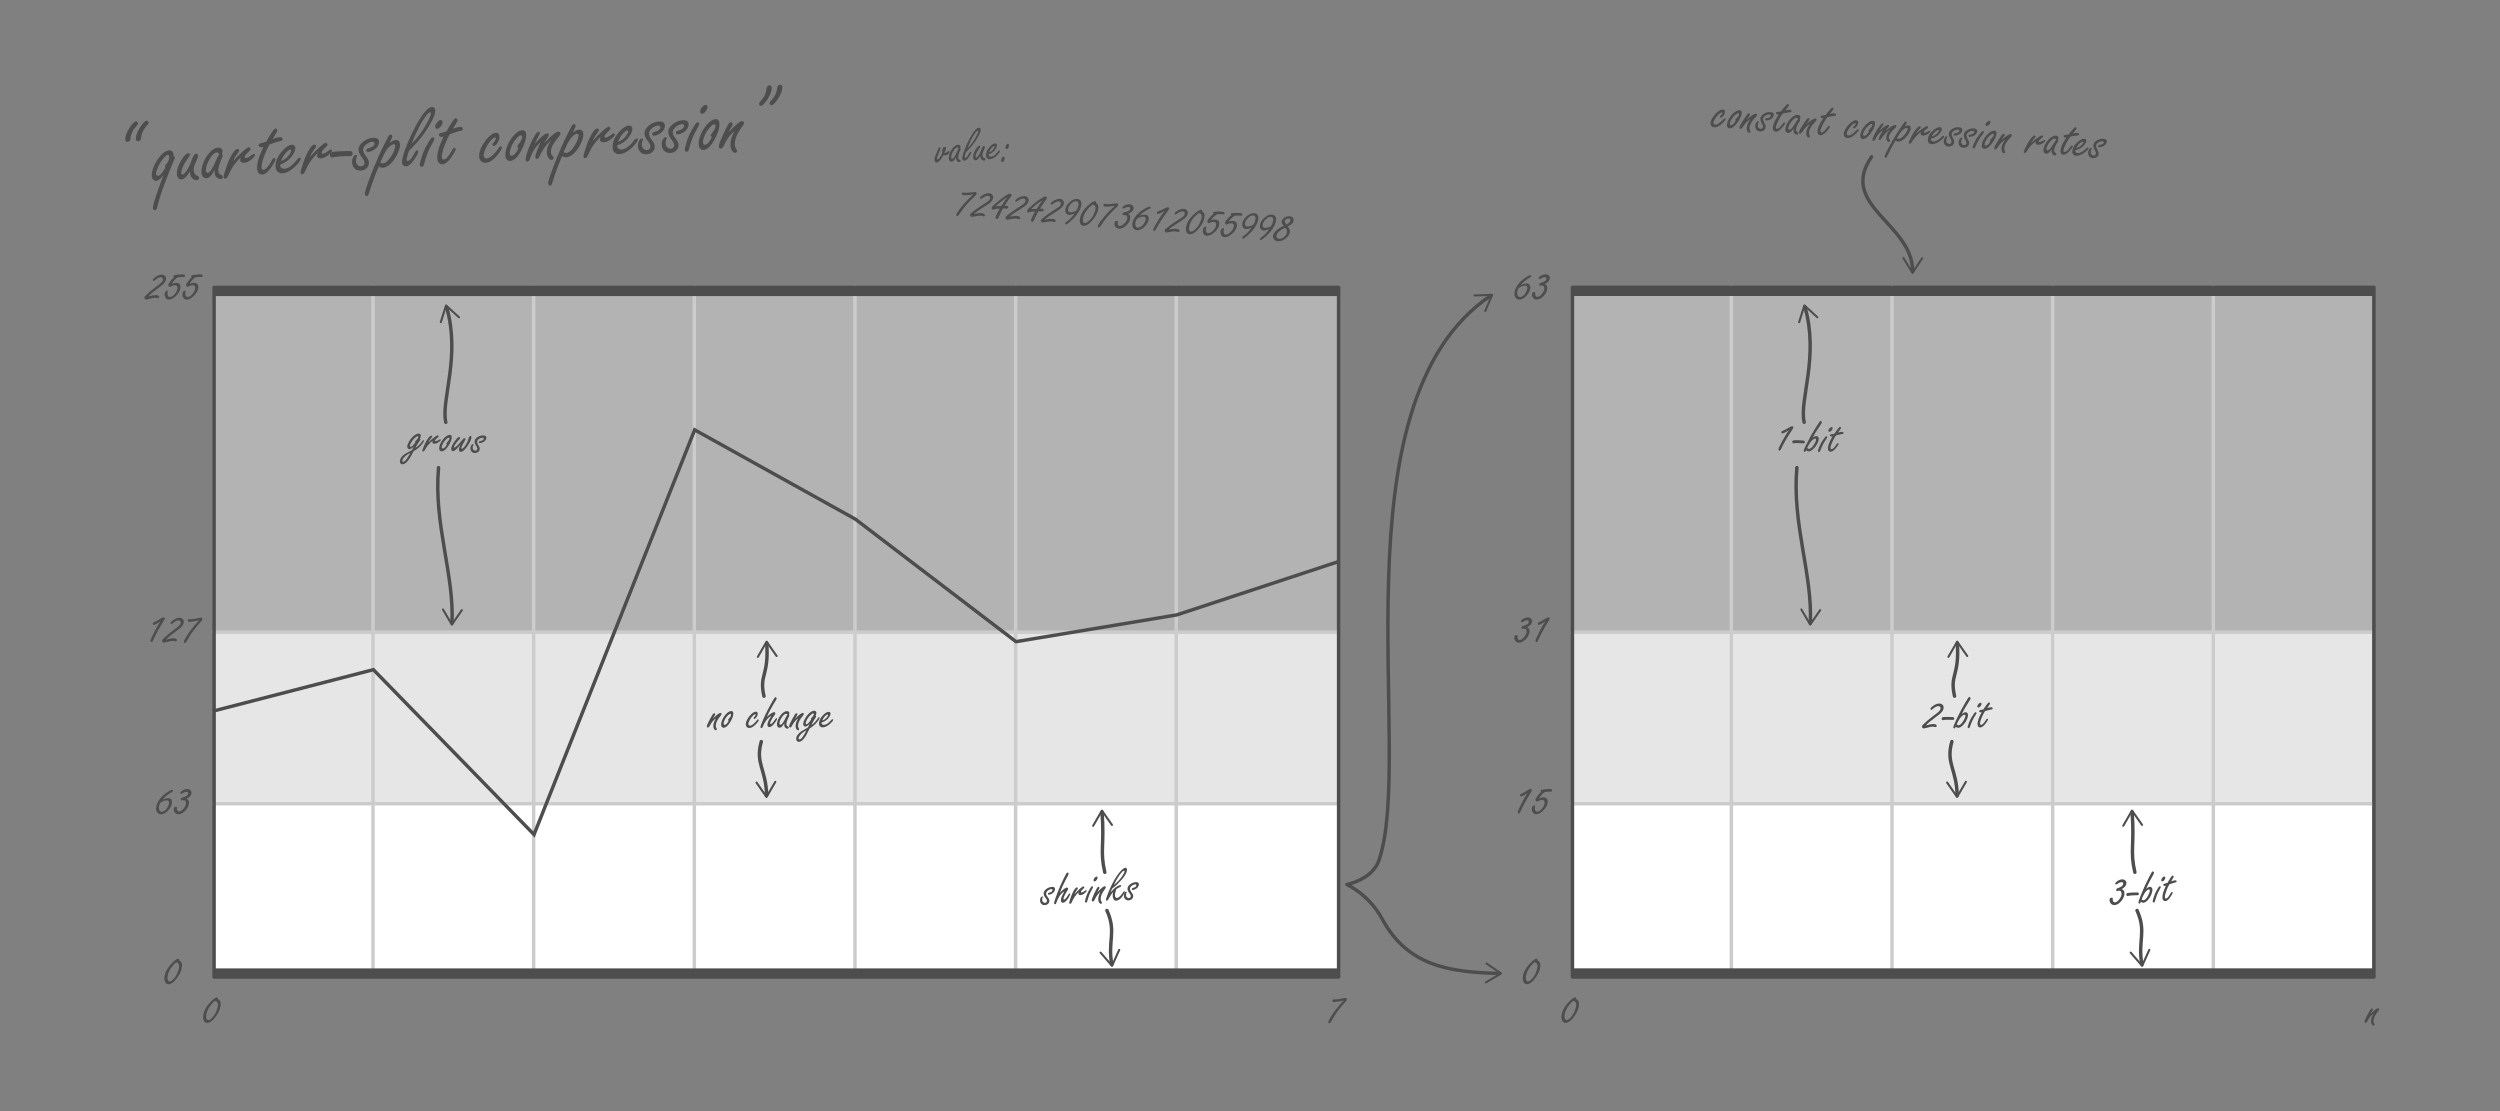 <?xml version="1.0" encoding="UTF-8"?><svg id="Layer_1" xmlns="http://www.w3.org/2000/svg" viewBox="0 0 722.11 321.04"><rect x="0" y="0" width="722.11" height="321.04" fill="#808080" stroke="none"/><defs><style>.cls-1,.cls-2{stroke-miterlimit:10;}.cls-1,.cls-2,.cls-3{fill:none;stroke-linecap:round;}.cls-1,.cls-3{stroke:#4d4d4d;}.cls-4{fill:#4d4d4d;}.cls-5{fill:#fff;}.cls-2{stroke:#ccc;}.cls-6{fill:#ccc;}.cls-7{fill:#b3b3b3;}.cls-3{stroke-linejoin:round;}.cls-8{fill:#e6e6e6;}</style></defs><rect class="cls-7" x="61.95" y="85.51" width="324.21" height="195.7"/><rect class="cls-8" x="61.95" y="182.61" width="324.21" height="98.6"/><path class="cls-6" d="M386.15,183.11c.28,0,.5-.22.5-.5s-.22-.5-.5-.5H61.84c-.28,0-.5.22-.5.5s.22.5.5.5h324.31"/><rect class="cls-5" x="61.95" y="231.91" width="324.21" height="49.3"/><path class="cls-6" d="M386.15,232.66c.28,0,.5-.22.5-.5s-.22-.5-.5-.5H61.84c-.28,0-.5.22-.5.5s.22.5.5.5h324.31"/><line class="cls-2" x1="107.74" y1="83.01" x2="107.74" y2="281.21"/><path class="cls-4" d="M119.99,129.4c.53-.36.93-.7,1.2-1,.39-.44.67-.8.83-1.08.08-.12.17-.19.25-.18.12,0,.17.06.17.17,0,.13-.1.35-.3.65-.6.92-1.49,1.71-2.67,2.37-.57,1.11-.99,1.85-1.26,2.25-.71,1.03-1.36,1.54-1.95,1.52-.31,0-.53-.14-.66-.39-.07-.14-.11-.31-.1-.49.02-.77.54-1.49,1.55-2.16.16-.11.8-.46,1.93-1.04.23-.45.41-.8.53-1.05-.53.52-.96.78-1.3.77-.21,0-.37-.12-.48-.34-.07-.14-.1-.29-.1-.44.01-.35.17-.8.47-1.34.44-.78.95-1.4,1.54-1.84.5-.37.93-.55,1.3-.54.19,0,.35.08.48.23.09.1.13.23.13.41,0,.22-.09.5-.25.83.11.11.16.19.16.25,0,.03-.03.08-.08.14-.14.18-.36.51-.67,1-.27.43-.51.86-.72,1.3ZM118.5,130.86c-.65.25-1.23.65-1.74,1.19-.24.25-.41.52-.52.8-.03.09-.05.16-.05.22,0,.06.01.12.04.17.05.09.12.14.22.14.3,0,.67-.3,1.09-.94.37-.55.69-1.08.96-1.58ZM119.99,127.71c-.07-.08-.1-.13-.1-.16,0-.04.04-.1.12-.17.25-.23.46-.46.62-.71.13-.2.19-.35.2-.46,0-.13-.05-.2-.18-.2-.21,0-.52.18-.92.57-.48.46-.86.98-1.13,1.55-.13.29-.21.51-.21.67,0,.09.01.15.05.2.04.05.09.07.17.07.17,0,.42-.16.73-.5.2-.22.37-.43.52-.64.1-.14.14-.21.14-.22Z"/><path class="cls-4" d="M123.76,127.74c.49-.5,1.06-.98,1.7-1.45.23-.17.47-.32.73-.47.13-.07.21-.1.25-.1.07,0,.14.06.21.17.04.06.06.11.06.16,0,.09-.1.2-.29.35-.51.38-.77.67-.77.87,0,.11.06.17.18.17.21,0,.58-.16,1.1-.49.09-.06.16-.08.22-.08.04,0,.08.02.12.06.04.05.06.09.06.14,0,.15-.22.36-.64.65-.44.31-.85.46-1.24.44-.16,0-.3-.05-.43-.14-.11-.07-.16-.2-.16-.37,0-.12.06-.26.17-.41-.39.26-.86.72-1.41,1.36-.32.4-.63.9-.95,1.49-.12.22-.26.33-.43.32-.18,0-.27-.09-.26-.27,0-.17.16-.61.47-1.32.45-1.06.92-1.88,1.4-2.46.29-.36.54-.53.73-.53.06,0,.12.02.17.06.06.05.09.11.09.19s-.05.17-.16.3c-.02.02-.15.18-.4.48-.23.28-.41.56-.53.84Z"/><path class="cls-4" d="M129.91,125.61c.4.01.59.26.58.75-.02.65-.35,1.46-.98,2.44-.69,1.06-1.34,1.58-1.95,1.56-.28,0-.49-.15-.61-.41-.06-.13-.09-.29-.09-.48.02-.62.25-1.3.71-2.02.42-.67.91-1.18,1.46-1.54.32-.21.62-.31.87-.3ZM129.06,128.36c-.12-.1-.18-.18-.18-.23,0-.04.08-.14.25-.31.45-.48.69-.87.7-1.17,0-.04,0-.08-.03-.12-.04-.07-.1-.11-.18-.12-.16,0-.39.14-.7.43-.4.38-.71.77-.93,1.18-.25.47-.38.86-.39,1.17,0,.08.02.16.06.22.06.09.14.14.24.14.23,0,.49-.16.77-.5.12-.14.22-.29.3-.44.08-.15.11-.23.11-.24Z"/><path class="cls-4" d="M133.02,128.39c-.44.55-.76.93-.97,1.14-.26.26-.48.46-.66.59-.21.14-.4.21-.58.21-.17,0-.3-.09-.39-.27-.07-.13-.1-.28-.1-.44.02-.53.36-1.25,1.02-2.17.6-.83,1.04-1.24,1.32-1.23.07,0,.13.04.19.1.06.06.08.13.08.21,0,.11-.1.25-.3.44-.42.39-.78.83-1.1,1.32-.27.42-.4.7-.41.83,0,.1.04.15.13.15.29,0,.95-.61,1.96-1.84.33-.4.53-.63.6-.69.13-.11.26-.17.39-.16.09,0,.16.03.22.08.05.05.08.1.08.16,0,.06-.13.3-.38.73-.56.92-.85,1.54-.86,1.87,0,.13.05.19.15.2.18,0,.42-.19.74-.58.3-.37.59-.85.86-1.42.12-.25.22-.58.32-.99.11-.47.32-.7.61-.69.17,0,.25.1.24.29-.02.64-.4,1.51-1.15,2.6-.78,1.14-1.42,1.71-1.93,1.69-.38-.01-.56-.25-.54-.71.01-.38.16-.85.43-1.39Z"/><path class="cls-4" d="M139.59,125.78c.3,0,.53.07.68.18.15.11.22.28.21.5,0,.29-.12.56-.35.83-.21.25-.53.44-.94.59-.23.08-.42.11-.57.11-.21,0-.3-.1-.3-.28,0-.12.07-.21.18-.27.03-.01.2-.05.5-.11.18-.03.35-.11.51-.24.13-.11.21-.23.21-.36,0-.1-.02-.18-.08-.23s-.14-.08-.26-.08c-.28,0-.6.1-.95.31-.4.25-.61.55-.62.9,0,.25.11.58.36.96.28.42.41.78.4,1.07-.01.43-.21.76-.6.99-.24.14-.51.21-.81.2-.47-.01-.82-.19-1.05-.54-.16-.24-.24-.53-.23-.86.01-.38.12-.7.32-.95.13-.17.27-.25.4-.24.12,0,.18.05.18.15,0,.04-.02.1-.07.17-.12.21-.18.45-.19.73,0,.24.07.44.24.62.15.15.32.23.51.24.19,0,.34-.05.45-.18.09-.1.14-.24.14-.41,0-.21-.1-.47-.33-.81-.31-.46-.46-.87-.45-1.24.02-.49.29-.91.84-1.27.53-.35,1.08-.51,1.66-.49Z"/><line class="cls-2" x1="154.14" y1="83.01" x2="154.14" y2="281.21"/><line class="cls-2" x1="200.55" y1="83.01" x2="200.55" y2="281.21"/><line class="cls-2" x1="246.95" y1="83.01" x2="246.95" y2="281.21"/><line class="cls-2" x1="293.35" y1="83.01" x2="293.35" y2="281.21"/><line class="cls-2" x1="339.75" y1="83.01" x2="339.75" y2="281.21"/><path class="cls-4" d="M62.96,288.62c.26.1.46.27.59.49.13.23.19.52.19.87,0,1.09-.42,2.25-1.27,3.47-.92,1.33-1.81,2-2.65,2-.42,0-.73-.22-.94-.65-.14-.28-.21-.62-.21-1.03,0-.97.35-1.99,1.06-3.06.37-.55.86-1.12,1.49-1.71.65-.61,1.12-.91,1.41-.91.22,0,.33.17.33.52ZM62.01,289.15c-.57.47-1.08,1.04-1.52,1.71-.63.97-.94,1.9-.94,2.81,0,.27.04.48.11.63.12.23.29.35.51.35.34,0,.74-.26,1.21-.78.52-.58.93-1.28,1.23-2.11.23-.63.34-1.16.34-1.6,0-.3-.09-.56-.28-.78-.13-.15-.3-.23-.51-.24h-.15Z"/><path class="cls-4" d="M386.65,82.51h0s-324.81,0-324.81,0c-.28,0-.5.22-.5.5v199.2c0,.28.22.5.5.5h0s324.81,0,324.81,0c.28,0,.5-.22.5-.5V83.01c0-.28-.22-.5-.5-.5ZM62.34,279.71V85.51h323.81v194.2H62.34Z"/><path class="cls-4" d="M42.84,85.64c.82-.26,1.58-.39,2.26-.39.27,0,.49.06.65.17.15.1.22.22.22.36,0,.09-.03.18-.1.25s-.15.11-.23.11c-.03,0-.07,0-.13-.02-.25-.07-.48-.1-.69-.1-.18,0-.4.02-.67.05-.09.01-.43.1-1.02.26-.53.14-.84.21-.94.21-.14,0-.26-.07-.36-.2-.09-.12-.14-.25-.14-.38,0-.15.13-.34.38-.59.48-.47.94-.89,1.38-1.27.42-.35.94-.76,1.56-1.22.71-.52,1.2-.9,1.46-1.14.4-.35.6-.7.6-1.05,0-.2-.06-.35-.19-.46-.11-.1-.25-.15-.42-.15-.44,0-.96.25-1.55.74-.27.22-.44.34-.51.34-.05,0-.1-.03-.17-.09-.07-.06-.1-.13-.1-.21,0-.18.21-.42.64-.75.68-.52,1.34-.78,1.96-.78.36,0,.65.11.89.34.23.22.34.49.34.8,0,.55-.28,1.09-.83,1.63-.24.23-.68.59-1.32,1.05-1.54,1.12-2.53,1.95-2.97,2.48Z"/><path class="cls-4" d="M51.25,80.11c-.83.72-1.36,1.33-1.59,1.85.48-.2.9-.29,1.24-.29.4,0,.71.12.93.35.21.22.31.51.31.86,0,.81-.38,1.62-1.15,2.44-.76.82-1.5,1.22-2.23,1.22-.42,0-.75-.2-.98-.59-.15-.26-.23-.56-.23-.89s.07-.61.22-.83c.12-.18.28-.27.47-.27.18,0,.26.07.26.2,0,.03-.01.09-.04.17-.05.14-.07.33-.07.57,0,.21.05.39.15.55.13.22.31.33.53.33.44,0,.9-.28,1.38-.83.53-.61.79-1.21.79-1.81,0-.25-.06-.44-.17-.56-.11-.12-.28-.19-.51-.19s-.5.06-.82.18c-.07.02-.25.11-.54.26-.06.03-.11.05-.16.05-.09,0-.19-.06-.28-.18-.1-.13-.15-.25-.15-.36,0-.21.21-.59.64-1.16.27-.37.6-.74,1-1.11-.11-.15-.16-.26-.16-.34,0-.11.08-.19.23-.24.07-.02.35-.07.83-.13.54-.07.98-.11,1.32-.11s.55.02.7.07c.18.05.26.17.26.35,0,.22-.11.34-.34.34-.05,0-.15,0-.29-.01-.05,0-.1,0-.17,0-.23,0-.46.01-.69.03-.23.02-.45.05-.68.1Z"/><path class="cls-4" d="M56.38,80.11c-.83.72-1.36,1.33-1.59,1.85.48-.2.9-.29,1.24-.29.4,0,.71.12.93.35.21.22.31.51.31.86,0,.81-.38,1.62-1.15,2.44-.76.82-1.5,1.22-2.23,1.22-.42,0-.75-.2-.98-.59-.15-.26-.23-.56-.23-.89s.07-.61.22-.83c.12-.18.28-.27.47-.27.18,0,.26.07.26.2,0,.03-.01.09-.04.17-.05.14-.07.33-.07.57,0,.21.05.39.15.55.13.22.31.33.53.33.44,0,.9-.28,1.38-.83.53-.61.79-1.21.79-1.81,0-.25-.06-.44-.17-.56-.11-.12-.28-.19-.51-.19s-.5.06-.82.18c-.07.02-.25.11-.54.26-.06.03-.11.05-.16.05-.09,0-.19-.06-.28-.18-.1-.13-.15-.25-.15-.36,0-.21.21-.59.64-1.16.27-.37.6-.74,1-1.11-.11-.15-.16-.26-.16-.34,0-.11.08-.19.23-.24.07-.02.35-.07.83-.13.54-.07.98-.11,1.32-.11s.55.02.7.07c.18.05.26.17.26.35,0,.22-.11.34-.34.34-.05,0-.15,0-.29-.01-.05,0-.1,0-.17,0-.23,0-.46.01-.69.03-.23.02-.45.05-.68.1Z"/><path class="cls-4" d="M388.11,289c-1.31.29-2.24.43-2.77.43-.36,0-.53-.12-.53-.35,0-.12.04-.22.12-.3s.17-.12.27-.12c.04,0,.11,0,.21.01.06,0,.14.01.22.01.3,0,.7-.04,1.2-.12.63-.1,1.1-.19,1.4-.27.17-.04.31-.07.42-.07.26,0,.4.14.4.42,0,.19-.11.41-.34.64-1.68,1.8-3,3.57-3.95,5.32-.23.42-.38.67-.44.75-.12.14-.24.21-.37.21-.07,0-.14-.03-.19-.08-.07-.06-.1-.13-.1-.21,0-.25.24-.76.71-1.54.62-1.02,1.38-2.06,2.26-3.11.53-.63,1.02-1.18,1.49-1.63Z"/><path class="cls-4" d="M39.28,35.04c.18-.01.34.06.46.22.08.1.13.22.14.35.01.2-.16.48-.52.85-1.01,1.08-1.57,2.32-1.68,3.71-.03.26-.14.46-.32.6-.17.13-.34.2-.52.21-.4.02-.62-.22-.65-.73-.05-.81.34-1.88,1.15-3.22.33-.55.73-1.05,1.19-1.52.3-.31.55-.47.74-.48ZM42.34,34.86c.17,0,.33.06.46.22.09.1.13.22.14.35.01.2-.16.48-.52.85-1.01,1.08-1.57,2.32-1.68,3.71-.03.26-.14.46-.32.6-.17.13-.34.2-.52.21-.4.02-.62-.22-.65-.73-.05-.81.34-1.88,1.15-3.22.34-.56.74-1.06,1.19-1.52.3-.31.55-.47.74-.48Z"/><path class="cls-4" d="M47.17,50.59c-.78,1.07-1.47,1.62-2.08,1.65-.4.02-.73-.15-.98-.53-.16-.24-.25-.54-.28-.9-.05-.82.18-1.79.68-2.92.67-1.5,1.53-2.71,2.57-3.62.61-.53,1.2-.81,1.76-.84.47-.03.82.13,1.03.47.15.24.24.5.26.78,0,.11,0,.25,0,.44.26.08.39.2.4.36,0,.11-.07.31-.21.62-.52,1.17-1.38,3.33-2.58,6.47-1.05,2.73-1.82,5.13-2.31,7.2-.11.62-.34.94-.67.96-.18.01-.33-.07-.45-.25-.09-.13-.13-.27-.14-.41-.03-.54.39-2.07,1.26-4.61.41-1.2.79-2.26,1.14-3.18.28-.71.48-1.27.62-1.69ZM47.74,48.39c-.04-.12-.06-.21-.07-.27-.01-.2.13-.47.42-.8.55-.63.81-1.32.77-2.06-.01-.18-.05-.31-.12-.39s-.17-.12-.3-.12c-.45.03-1.11.69-2,2-.42.62-.78,1.36-1.08,2.2-.2.58-.3,1.02-.28,1.31,0,.13.05.24.14.33.11.14.25.2.42.19.36-.02.78-.36,1.28-1.02.21-.29.39-.58.54-.85.18-.33.28-.5.27-.52Z"/><path class="cls-4" d="M54.81,49.57c-.35.55-.66.99-.93,1.32-.48.59-.96.9-1.47.93-.43.02-.77-.15-1.03-.52-.18-.26-.28-.58-.3-.96-.06-1.13.34-2.46,1.23-3.98.41-.71.82-1.26,1.24-1.64.33-.31.6-.47.82-.48.12,0,.24.04.35.14.09.09.14.19.15.28,0,.17-.14.45-.44.84-.68.91-1.19,1.74-1.52,2.49-.39.88-.57,1.56-.54,2.04,0,.12.04.21.1.28.06.06.14.09.25.08.45-.03,1.03-.7,1.76-2.03.37-.69.69-1.45.94-2.27.13-.45.32-.85.55-1.21.23-.32.46-.49.7-.5.13,0,.25.04.37.15.12.12.19.25.19.4.02.32-.24,1.04-.79,2.18-.37.79-.54,1.43-.51,1.94.03.54.2,1,.51,1.37.08.1.34.25.75.46.2.1.31.28.32.54,0,.16-.05.3-.18.42s-.29.19-.48.2c-.44.02-.85-.13-1.23-.46-.34-.3-.58-.74-.7-1.33-.02-.08-.06-.31-.1-.68Z"/><path class="cls-4" d="M62,49.01c-.26.53-.52.97-.78,1.34-.51.72-1.04,1.09-1.59,1.12-.47.03-.85-.18-1.14-.61-.18-.28-.29-.62-.31-1.01-.06-.97.19-2.07.74-3.28.61-1.35,1.38-2.4,2.3-3.15.61-.49,1.2-.75,1.79-.79.37-.02.68.08.94.29.22.19.34.41.35.67.01.19-.05.47-.18.82.14.18.22.34.23.48,0,.18-.1.49-.32.93-.23.44-.45,1.03-.67,1.75-.23.77-.33,1.38-.3,1.84.02.37.15.67.38.89.06.06.25.15.56.27.23.09.35.27.36.53,0,.17-.04.31-.16.42-.12.12-.28.19-.45.2-.47.03-.89-.16-1.26-.56-.3-.33-.46-.75-.49-1.27,0-.18,0-.47,0-.87ZM63.4,44.58c-.12-.19-.24-.32-.37-.41-.13-.08-.26-.12-.4-.12-.67.04-1.36.66-2.07,1.87-.79,1.34-1.15,2.46-1.1,3.35.01.22.06.38.15.49.09.11.22.16.38.15.42-.02.89-.5,1.4-1.43.29-.51.64-1.26,1.05-2.24.27-.64.47-1.07.6-1.28.06-.11.18-.24.36-.4Z"/><path class="cls-4" d="M67.38,46.54c.81-.97,1.75-1.93,2.82-2.87.39-.34.8-.66,1.24-.96.22-.14.36-.22.42-.22.13,0,.27.08.41.27.08.1.13.2.13.28,0,.16-.15.38-.46.67-.86.76-1.27,1.32-1.25,1.68.01.2.13.3.36.28.38-.02,1.01-.37,1.89-1.05.15-.11.28-.17.39-.18.07,0,.14.03.22.09.08.07.13.16.13.24.01.26-.33.69-1.04,1.27-.74.62-1.46.95-2.15.99-.28.02-.54-.04-.79-.18-.21-.11-.32-.33-.34-.64-.01-.22.07-.47.23-.77-.66.53-1.43,1.42-2.3,2.67-.5.77-.99,1.71-1.46,2.82-.18.42-.42.63-.72.65-.33.02-.5-.13-.51-.43-.02-.3.19-1.11.63-2.44.65-1.97,1.35-3.51,2.11-4.62.47-.69.88-1.04,1.22-1.06.11,0,.22.02.32.09.12.08.18.19.19.32,0,.13-.07.32-.23.57-.03.05-.25.35-.65.92-.37.54-.64,1.07-.82,1.59Z"/><path class="cls-4" d="M77.8,41.78c-.52.92-.99,1.94-1.41,3.06-.6,1.6-.88,2.79-.84,3.56.01.22.07.38.17.49.1.11.24.16.42.15.44-.03.95-.47,1.52-1.33.37-.53.69-1.06.97-1.59.15-.3.32-.45.52-.47.11,0,.21.03.3.1.07.08.11.15.12.23.02.32-.37,1.07-1.15,2.24-.94,1.41-1.83,2.14-2.67,2.19-.45.03-.83-.16-1.15-.55-.2-.25-.31-.62-.34-1.1-.06-1.06.18-2.32.71-3.76.13-.36.49-1.23,1.09-2.61-.23.08-.41.12-.54.12-.18.01-.35-.02-.49-.1-.2-.11-.3-.26-.32-.44-.01-.22.1-.4.35-.55.07-.04.39-.11.96-.23.21-.05.51-.15.91-.3.28-.57.73-1.35,1.37-2.34.36-.55.6-.91.74-1.07.2-.23.38-.35.53-.36.11,0,.23.05.35.16.11.11.17.22.18.33.01.23-.21.69-.66,1.4-.3.46-.52.83-.66,1.11.96-.32,1.65-.49,2.07-.51.48-.03.74.16.76.56.01.2-.06.36-.23.46-.08.06-.31.11-.68.17-.15,0-.8.2-1.96.61-.32.11-.63.23-.94.36Z"/><path class="cls-4" d="M80.93,47.57v.24c.02.19.08.36.19.49.24.31.61.45,1.11.43,1.1-.06,2.32-.98,3.66-2.74.24-.3.44-.46.62-.47.1,0,.19.04.27.13.06.07.09.13.09.19.02.34-.37.95-1.17,1.81-.62.68-1.29,1.24-2.02,1.69-.72.45-1.4.69-2.04.72-.66.04-1.19-.16-1.59-.6-.27-.3-.42-.72-.46-1.27-.08-1.48.53-2.97,1.84-4.48,1.07-1.22,2.02-1.86,2.86-1.91.23-.01.44.05.63.18.24.17.37.41.38.7.03.47-.16,1.05-.55,1.75-.81,1.45-2.08,2.5-3.84,3.14ZM81.16,46.53c.6-.25,1.07-.51,1.41-.79.59-.51,1.04-1.07,1.37-1.69.12-.22.17-.41.17-.58-.01-.18-.1-.26-.27-.25-.23.01-.54.2-.94.57-.72.65-1.3,1.56-1.73,2.74Z"/><path class="cls-4" d="M89.6,45.27c.81-.97,1.75-1.93,2.82-2.87.39-.34.8-.66,1.24-.96.22-.14.36-.22.42-.22.13,0,.27.08.41.27.08.1.13.2.13.28,0,.16-.15.38-.46.67-.85.76-1.27,1.32-1.25,1.68.01.2.13.3.36.28.38-.02,1.01-.37,1.89-1.05.15-.11.28-.17.39-.18.07,0,.14.03.22.09.08.07.13.16.13.24.01.26-.33.69-1.04,1.27-.74.62-1.46.95-2.15.99-.28.02-.54-.04-.79-.18-.21-.11-.32-.33-.34-.64-.01-.22.07-.47.23-.77-.66.53-1.43,1.42-2.3,2.67-.5.77-.99,1.71-1.46,2.82-.18.42-.42.63-.72.65-.32.02-.5-.13-.51-.43-.02-.3.19-1.11.63-2.44.64-1.97,1.35-3.51,2.11-4.62.47-.69.88-1.04,1.22-1.06.11,0,.22.02.32.09.12.08.18.19.19.32,0,.13-.07.32-.23.57-.03.05-.25.35-.65.92-.37.54-.64,1.07-.82,1.59Z"/><path class="cls-4" d="M98.14,43.7c.27-.02.59-.02.96-.03.76-.02,1.24-.03,1.44-.04.51-.03.85,0,1.02.11.16.1.25.28.27.57.01.26-.05.47-.19.63-.08.08-.19.13-.31.14-.09,0-.23,0-.42,0-.33-.02-1.19.01-2.58.09-.85.05-1.48.13-1.9.25-.2.06-.35.09-.46.09-.24.01-.42-.09-.56-.31-.07-.11-.11-.24-.12-.39-.03-.46.17-.74.58-.87.31-.1,1.06-.18,2.26-.25Z"/><path class="cls-4" d="M107.77,39.81c.54-.03.96.04,1.24.22s.44.46.46.86c.03.52-.13,1.03-.49,1.53-.34.48-.88.88-1.6,1.2-.4.17-.73.27-1,.28-.37.02-.56-.13-.58-.46-.01-.22.08-.39.29-.52.05-.03.35-.12.88-.27.32-.09.61-.26.87-.51.23-.22.33-.44.32-.68-.01-.18-.07-.32-.18-.4-.11-.08-.27-.12-.48-.1-.51.03-1.06.27-1.65.71-.68.5-1.01,1.08-.97,1.72.03.46.29,1.01.79,1.67.56.72.86,1.33.88,1.85.04.77-.26,1.4-.92,1.88-.41.3-.88.46-1.41.49-.84.05-1.5-.22-1.97-.8-.33-.41-.51-.91-.55-1.5-.04-.68.1-1.27.43-1.75.21-.32.44-.49.68-.5.22-.01.33.07.34.24,0,.07-.03.18-.1.32-.18.39-.26.84-.23,1.35.02.43.2.79.52,1.07.29.25.61.36.96.34.34-.02.6-.15.78-.39.15-.2.21-.45.19-.75-.02-.37-.26-.83-.71-1.4-.63-.77-.96-1.49-.99-2.15-.05-.88.38-1.68,1.3-2.41.89-.7,1.86-1.08,2.89-1.14Z"/><path class="cls-4" d="M112.48,41.3c.35-.25.61-.42.78-.52.35-.2.7-.3,1.04-.32.39-.02.68.07.89.29.21.21.32.54.35.99.03.61-.14,1.36-.52,2.25-.59,1.4-1.34,2.51-2.24,3.35-.76.7-1.49,1.08-2.2,1.12-.39.02-.78-.11-1.17-.38-1.06,2.5-2,5.04-2.8,7.62-.17.62-.39.93-.66.95-.13,0-.27-.07-.41-.24-.1-.12-.16-.25-.17-.4-.03-.47.46-2.05,1.47-4.72,1.56-4.12,3.07-7.56,4.52-10.31.3-.58.5-.98.61-1.2.28-.59.56-.89.85-.91.3-.02.46.15.48.51.01.2-.08.48-.27.83-.23.45-.41.82-.54,1.09ZM109.83,46.93c.21.19.45.28.74.26.82-.05,1.68-.82,2.59-2.33.34-.56.6-1.12.79-1.7.15-.46.22-.8.21-1.03,0-.16-.05-.27-.13-.35-.08-.08-.2-.11-.36-.1-.41.02-.9.34-1.46.94-.54.58-1.04,1.39-1.51,2.42-.43.95-.72,1.57-.86,1.87Z"/><path class="cls-4" d="M118.1,43.61c-.22.7-.39,1.26-.5,1.69-.11.43-.16.73-.15.89.01.22.12.32.33.31.32-.02.71-.34,1.17-.96.22-.3.54-.84.96-1.63.17-.31.35-.47.55-.48.23-.01.35.09.36.31.02.38-.37,1.17-1.17,2.36-.84,1.25-1.64,1.9-2.41,1.95-.33.02-.61-.11-.84-.37-.16-.19-.25-.44-.27-.72-.03-.49.08-1.18.33-2.07.25-.89.63-1.97,1.15-3.25,1.33-3.25,2.72-5.95,4.17-8.09,1.16-1.72,2.15-2.61,2.98-2.65.26-.02.48.07.66.27.19.19.29.42.3.68.07,1.23-.91,3.34-2.94,6.32-.91,1.33-2.01,2.67-3.31,4.02-.34.35-.81.83-1.4,1.43ZM118.92,41.46c1.74-1.67,3.26-3.73,4.56-6.2.68-1.28,1-2.12.98-2.52-.01-.19-.1-.29-.27-.28-.48.03-1.3,1.04-2.47,3.03-.96,1.64-1.9,3.63-2.8,5.97Z"/><path class="cls-4" d="M124.98,39.69c.15,0,.28.04.38.15.08.09.12.19.12.28,0,.16-.1.43-.34.81-.83,1.46-1.42,2.66-1.75,3.6-.36.96-.67,1.95-.93,2.96-.12.45-.32.68-.62.7-.18,0-.32-.05-.43-.19-.1-.11-.16-.23-.17-.36-.01-.26.22-1.16.69-2.68.37-1.2,1.01-2.54,1.91-4.02.29-.48.51-.81.66-.98.15-.18.31-.27.47-.28ZM127.21,34.67c.4-.02.6.17.63.57.02.37-.15.79-.51,1.26-.34.45-.69.69-1.03.71-.17,0-.31-.04-.42-.16-.11-.11-.17-.25-.18-.41-.02-.42.18-.88.62-1.38.32-.37.62-.56.89-.58Z"/><path class="cls-4" d="M129.87,38.82c-.52.92-.99,1.94-1.41,3.06-.6,1.6-.88,2.79-.84,3.56.01.22.07.38.17.49.1.11.24.16.42.15.44-.02.95-.47,1.52-1.33.37-.53.69-1.06.97-1.59.15-.3.32-.45.51-.47.11,0,.21.03.3.1.07.08.11.15.12.23.02.32-.37,1.07-1.15,2.24-.94,1.41-1.83,2.14-2.68,2.19-.45.03-.83-.16-1.15-.55-.2-.25-.31-.62-.34-1.1-.06-1.06.18-2.32.71-3.76.13-.36.49-1.23,1.09-2.61-.23.08-.41.12-.53.12-.18.01-.35-.02-.49-.1-.2-.11-.31-.26-.32-.44-.01-.22.1-.4.35-.55.07-.04.39-.11.96-.23.21-.05.51-.15.91-.3.28-.57.73-1.35,1.37-2.34.36-.55.6-.91.74-1.07.2-.23.38-.35.54-.36.11,0,.23.05.35.16.11.11.17.22.18.33.01.23-.21.69-.66,1.4-.3.46-.52.83-.66,1.11.96-.32,1.65-.49,2.07-.51.48-.03.74.16.76.56.01.2-.06.36-.22.46-.08.06-.31.11-.68.17-.15,0-.8.2-1.96.61-.32.11-.63.23-.94.36Z"/><path class="cls-4" d="M143.16,38.38c.69-.04,1.06.31,1.1,1.03.04.64-.18,1.3-.64,1.98-.36.51-.68.78-.97.79-.25.01-.38-.12-.39-.4,0-.15.02-.27.08-.36.02-.04.12-.14.3-.32.15-.16.3-.39.45-.7.1-.21.15-.37.14-.5,0-.14-.09-.21-.25-.2-.18.01-.46.17-.82.48-.57.5-1.12,1.26-1.67,2.29-.55,1.07-.82,1.9-.78,2.5.01.19.08.36.2.5.18.22.41.32.69.3.55-.03,1.19-.41,1.9-1.14.61-.62,1.11-1.24,1.52-1.86.21-.34.4-.51.57-.52.1,0,.19.03.27.12.08.08.12.17.12.26.02.32-.36.98-1.14,1.97-1.24,1.55-2.4,2.35-3.48,2.42-.65.04-1.16-.17-1.53-.61-.26-.33-.41-.73-.44-1.19-.05-.91.27-1.99.95-3.24.66-1.19,1.45-2.16,2.37-2.92.54-.44,1.02-.67,1.44-.69Z"/><path class="cls-4" d="M150.83,37.61c.72-.04,1.1.38,1.15,1.25.07,1.17-.39,2.68-1.37,4.53-1.07,2.01-2.15,3.04-3.24,3.1-.51.03-.9-.19-1.16-.65-.14-.23-.21-.51-.23-.85-.06-1.12.25-2.36.95-3.73.65-1.26,1.44-2.26,2.38-2.99.55-.43,1.05-.65,1.52-.68ZM149.74,42.67c-.23-.16-.35-.29-.35-.39,0-.07.13-.27.39-.6.74-.93,1.09-1.67,1.06-2.21,0-.07-.03-.14-.08-.21-.08-.13-.19-.19-.34-.18-.28.02-.68.31-1.19.89-.66.74-1.16,1.5-1.48,2.26-.38.88-.56,1.59-.52,2.16,0,.15.06.28.14.39.12.15.27.22.45.21.42-.02.85-.37,1.3-1.02.2-.28.35-.56.47-.85.12-.29.17-.44.16-.45Z"/><path class="cls-4" d="M154.5,41.52c.69-.81,1.31-1.46,1.84-1.93.81-.71,1.37-1.07,1.65-1.08.14,0,.27.04.38.14.1.09.16.19.16.31,0,.17-.13.45-.41.84-.44.62-.74,1.15-.9,1.58,1.94-2.18,3.28-3.29,4.04-3.33.16,0,.3.03.42.12.13.1.2.23.21.38.01.25-.16.57-.51.98-1.56,1.81-2.31,3.26-2.25,4.35.03.45.12.76.29.95l.37.42c.07.07.12.17.12.3,0,.14-.04.27-.15.4-.12.15-.27.23-.44.24-.29.02-.57-.15-.83-.51-.32-.42-.5-.93-.54-1.53-.04-.8.14-1.62.55-2.46.14-.3.38-.7.72-1.2-.71.6-1.43,1.42-2.14,2.45-.49.7-.92,1.47-1.29,2.32-.18.41-.41.62-.68.63-.3.02-.46-.14-.48-.47-.02-.36.18-1.12.61-2.27.24-.66.55-1.35.92-2.09-1.43,1.24-2.47,2.88-3.12,4.9-.16.45-.39.68-.7.7-.14,0-.26-.04-.35-.14-.1-.1-.16-.22-.17-.37-.03-.52.21-1.47.71-2.85.52-1.46,1.14-2.79,1.83-3.97.48-.83.87-1.25,1.16-1.27.26-.02.4.12.42.4,0,.12-.14.44-.43.95-.52.95-.86,1.66-1.02,2.12Z"/><path class="cls-4" d="M165.44,38.29c.35-.25.61-.42.78-.52.35-.2.7-.3,1.04-.32.39-.02.68.07.89.29.21.21.32.54.35.99.03.61-.14,1.36-.52,2.25-.59,1.4-1.34,2.51-2.24,3.35-.76.7-1.49,1.07-2.2,1.11-.39.02-.78-.1-1.17-.38-1.06,2.5-2,5.04-2.8,7.62-.17.62-.39.93-.66.95-.13,0-.27-.07-.41-.24-.1-.12-.16-.25-.17-.4-.03-.47.46-2.05,1.47-4.72,1.56-4.12,3.07-7.56,4.52-10.31.3-.58.5-.98.61-1.2.28-.59.56-.89.85-.91.3-.02.46.15.48.51.01.2-.08.48-.27.83-.23.45-.41.82-.54,1.09ZM162.79,43.92c.21.19.45.28.74.26.82-.05,1.68-.82,2.59-2.33.34-.56.6-1.12.79-1.7.15-.46.22-.8.21-1.03,0-.16-.05-.27-.13-.35-.08-.07-.2-.11-.36-.1-.41.02-.9.34-1.46.94-.54.59-1.04,1.39-1.51,2.42-.43.95-.72,1.57-.86,1.87Z"/><path class="cls-4" d="M171.31,40.62c.81-.97,1.75-1.93,2.82-2.87.38-.34.8-.66,1.24-.96.22-.15.36-.22.42-.22.13,0,.27.08.41.27.08.1.13.2.13.28,0,.16-.14.38-.46.67-.85.76-1.27,1.32-1.25,1.68.01.2.13.3.36.28.38-.02,1.01-.37,1.89-1.05.15-.11.28-.17.39-.18.07,0,.14.03.22.09.08.07.13.16.13.24.01.26-.33.69-1.04,1.27-.74.62-1.46.95-2.15.99-.28.02-.54-.04-.79-.18-.21-.11-.32-.32-.34-.64-.01-.22.07-.47.23-.77-.67.53-1.43,1.42-2.3,2.67-.5.77-.99,1.71-1.46,2.82-.18.42-.42.63-.72.65-.32.02-.5-.13-.51-.43-.02-.3.19-1.11.63-2.44.64-1.97,1.35-3.51,2.11-4.62.47-.69.88-1.04,1.22-1.06.11,0,.22.02.32.09.12.08.18.19.19.32,0,.13-.07.32-.23.57-.03.05-.25.35-.65.92-.37.54-.64,1.07-.82,1.59Z"/><path class="cls-4" d="M178.28,42.03v.24c.03.19.08.36.19.49.24.31.61.45,1.11.43,1.1-.06,2.32-.98,3.66-2.74.24-.3.44-.46.62-.47.1,0,.19.04.27.13.06.07.09.13.09.19.02.34-.37.95-1.17,1.81-.62.68-1.29,1.24-2.02,1.69-.72.45-1.4.69-2.04.72-.66.04-1.19-.16-1.59-.6-.27-.3-.42-.72-.46-1.27-.08-1.48.53-2.97,1.84-4.48,1.07-1.22,2.02-1.86,2.86-1.91.23-.01.44.05.63.18.24.17.37.41.38.7.03.47-.16,1.05-.55,1.75-.81,1.46-2.08,2.5-3.84,3.14ZM178.51,40.99c.6-.25,1.07-.51,1.41-.79.59-.51,1.04-1.07,1.37-1.69.12-.22.17-.41.17-.58-.01-.18-.1-.26-.27-.25-.23.01-.54.2-.94.57-.72.65-1.3,1.56-1.73,2.74Z"/><path class="cls-4" d="M190.34,35.11c.54-.03.96.04,1.24.22.28.18.44.46.46.86.03.52-.14,1.03-.49,1.53-.34.48-.87.88-1.6,1.2-.39.17-.73.27-1,.28-.37.02-.56-.13-.58-.46-.01-.22.08-.39.29-.52.05-.03.34-.12.88-.27.32-.09.61-.26.87-.51.22-.22.33-.44.32-.68-.01-.18-.07-.32-.18-.4-.11-.08-.27-.12-.48-.1-.51.03-1.06.27-1.65.71-.68.51-1.01,1.08-.97,1.72.03.46.29,1.01.79,1.67.56.72.86,1.33.88,1.85.04.77-.26,1.4-.92,1.87-.41.3-.88.46-1.41.49-.84.05-1.5-.22-1.97-.8-.33-.41-.51-.91-.55-1.5-.04-.68.1-1.27.43-1.75.21-.32.44-.49.69-.5.22-.01.33.07.34.24,0,.07-.03.18-.1.32-.18.39-.26.84-.23,1.35.02.43.2.79.52,1.07.29.25.61.36.96.34.34-.02.6-.15.78-.39.15-.2.21-.45.2-.75-.02-.37-.26-.83-.71-1.4-.62-.77-.96-1.49-.99-2.15-.05-.88.38-1.68,1.3-2.41.89-.7,1.86-1.08,2.89-1.14Z"/><path class="cls-4" d="M197.2,34.72c.54-.03.96.04,1.24.22.28.18.44.46.46.86.03.52-.14,1.03-.49,1.53-.34.48-.87.88-1.59,1.2-.4.17-.73.27-1,.28-.37.02-.56-.13-.58-.46-.01-.22.08-.39.29-.52.05-.03.34-.12.88-.27.32-.09.61-.26.87-.51.22-.22.33-.44.32-.68,0-.18-.07-.32-.18-.4-.11-.08-.27-.12-.48-.1-.51.03-1.06.27-1.65.71-.68.51-1.01,1.08-.97,1.72.03.46.29,1.01.79,1.67.56.72.85,1.33.88,1.85.04.77-.26,1.4-.92,1.88-.41.3-.88.46-1.41.49-.84.05-1.5-.22-1.97-.8-.33-.41-.51-.91-.55-1.5-.04-.68.1-1.27.43-1.75.21-.32.44-.49.69-.5.22-.01.33.07.34.24,0,.07-.03.18-.1.32-.18.39-.26.84-.23,1.35.02.43.2.79.52,1.07.29.25.61.36.96.34.34-.02.6-.15.78-.39.15-.2.21-.45.2-.75-.02-.37-.26-.83-.71-1.4-.62-.77-.96-1.49-.99-2.15-.05-.88.38-1.68,1.3-2.41.89-.7,1.86-1.08,2.89-1.14Z"/><path class="cls-4" d="M201.51,35.33c.15,0,.28.04.38.15.08.09.12.19.12.28,0,.16-.1.43-.34.81-.83,1.46-1.42,2.66-1.75,3.6-.36.96-.67,1.95-.93,2.96-.12.45-.32.68-.62.7-.17,0-.32-.05-.43-.19-.1-.11-.16-.23-.17-.36-.02-.26.22-1.16.69-2.68.37-1.2,1.01-2.54,1.91-4.02.29-.48.51-.81.66-.98.15-.18.31-.27.47-.28ZM203.73,30.31c.4-.02.6.17.63.57.02.37-.15.79-.51,1.26-.34.45-.69.69-1.03.71-.17,0-.31-.04-.42-.16-.11-.11-.17-.25-.18-.41-.02-.42.18-.88.62-1.38.32-.37.62-.56.89-.58Z"/><path class="cls-4" d="M206.66,34.43c.72-.04,1.1.38,1.15,1.25.07,1.17-.39,2.68-1.37,4.53-1.07,2.01-2.15,3.04-3.24,3.1-.51.03-.9-.19-1.16-.65-.14-.23-.21-.51-.23-.85-.06-1.12.25-2.36.95-3.73.65-1.26,1.44-2.26,2.38-2.99.55-.43,1.05-.65,1.52-.68ZM205.57,39.49c-.23-.16-.35-.29-.35-.39,0-.07.12-.27.39-.6.74-.93,1.09-1.67,1.06-2.21,0-.07-.03-.14-.08-.21-.08-.13-.19-.19-.34-.18-.28.02-.68.31-1.19.89-.66.74-1.16,1.5-1.48,2.26-.38.88-.56,1.59-.52,2.16,0,.15.06.28.14.39.12.15.27.22.45.21.42-.02.86-.37,1.3-1.02.2-.28.35-.56.47-.85.12-.29.17-.44.16-.45Z"/><path class="cls-4" d="M210.49,38.2c.11-.11.21-.22.31-.33,1.73-1.89,2.91-2.86,3.53-2.9.34-.02.52.16.54.54.02.26-.12.58-.41.96-1.56,2.05-2.3,3.82-2.22,5.32.03.48.19.94.47,1.36.13.19.21.35.21.46,0,.11-.04.21-.14.31-.11.13-.24.2-.4.21-.36.02-.68-.19-.95-.63-.26-.42-.41-.93-.44-1.55-.07-1.18.31-2.52,1.12-4.01-1.15.83-2.18,2.25-3.1,4.24-.24.48-.5.73-.8.75-.15,0-.27-.04-.38-.14-.13-.12-.2-.27-.21-.46-.03-.47.44-1.75,1.41-3.82.52-1.12.93-1.94,1.23-2.45.3-.5.58-.76.81-.77.11,0,.23.04.34.14.13.12.2.25.21.41.01.19-.1.48-.33.85-.34.56-.61,1.06-.81,1.51Z"/><path class="cls-4" d="M222.25,24.62c.41-.02.63.22.66.74.05.8-.34,1.87-1.15,3.21-.33.55-.73,1.05-1.19,1.52-.3.31-.55.47-.74.48-.18.01-.34-.06-.46-.22-.08-.1-.13-.22-.14-.36-.01-.19.16-.47.52-.83,1.01-1.09,1.57-2.33,1.68-3.71.03-.26.14-.46.32-.61.17-.12.34-.19.5-.2ZM225.31,24.45c.41-.02.63.22.66.74.05.8-.34,1.87-1.15,3.21-.33.55-.73,1.05-1.19,1.52-.3.31-.55.47-.74.48-.18.01-.34-.06-.46-.22-.08-.1-.13-.22-.14-.36-.01-.19.16-.47.52-.83,1.02-1.09,1.58-2.33,1.68-3.71.03-.26.14-.46.32-.61.17-.12.34-.19.5-.2Z"/><path class="cls-4" d="M281.12,56.18c-1.33.18-2.26.25-2.79.21-.36-.03-.52-.16-.5-.39,0-.12.06-.21.14-.29.08-.08.18-.11.28-.1.04,0,.11.01.2.03.06.02.13.03.22.03.3.02.7.02,1.21-.02.64-.05,1.11-.1,1.42-.16.17-.03.32-.04.43-.03.26.02.38.17.36.46-.02.19-.15.4-.39.62-1.82,1.66-3.27,3.32-4.36,4.98-.26.4-.43.64-.5.71-.13.13-.26.19-.39.18-.07,0-.13-.04-.18-.1-.06-.07-.09-.14-.08-.22.02-.25.3-.74.83-1.48.71-.97,1.54-1.94,2.51-2.92.58-.59,1.11-1.09,1.61-1.51Z"/><path class="cls-4" d="M281.36,61.79c.84-.19,1.6-.26,2.29-.21.27.02.48.09.64.22.14.11.2.23.19.38,0,.09-.05.17-.12.24-.07.07-.15.1-.24.09-.03,0-.07-.01-.13-.03-.25-.09-.47-.14-.68-.16-.18-.01-.4-.01-.67,0-.09,0-.44.07-1.04.18-.54.1-.85.14-.95.14-.14-.01-.25-.09-.34-.23-.08-.13-.12-.26-.11-.39.01-.15.15-.33.43-.56.51-.43,1.01-.81,1.48-1.15.45-.32,1-.68,1.65-1.09.75-.46,1.26-.8,1.55-1.02.43-.32.65-.65.68-1,.02-.19-.03-.35-.15-.47-.1-.11-.24-.17-.41-.18-.44-.04-.97.17-1.61.61-.29.2-.47.3-.54.29-.05,0-.1-.04-.16-.1-.06-.06-.09-.14-.08-.22.01-.17.25-.41.69-.69.72-.46,1.39-.67,2.01-.62.36.03.64.17.86.42.21.24.3.51.28.82-.04.54-.37,1.06-.96,1.55-.26.21-.72.53-1.4.95-1.62,1-2.68,1.74-3.16,2.24Z"/><path class="cls-4" d="M289.73,60.21c-.06.12-.23.41-.5.88-.46.9-.74,1.49-.85,1.77-.06.16-.12.27-.19.33-.06.06-.15.08-.27.07-.12,0-.21-.06-.28-.15-.06-.08-.09-.18-.08-.28.03-.37.43-1.22,1.19-2.58-.72.02-1.28.1-1.7.24-.14.04-.25.06-.33.05-.2-.02-.28-.18-.26-.48.01-.18.1-.35.25-.51.3-.29.8-.74,1.5-1.33.86-.72,1.63-1.3,2.32-1.74.59-.38,1.01-.56,1.26-.54.11,0,.21.06.3.16.07.08.1.17.09.26,0,.12-.1.29-.26.52-.03.04-.21.29-.54.74-.42.58-.83,1.19-1.21,1.83.34,0,.57.02.68.03.29.02.42.14.4.36-.02.19-.1.32-.27.39-.07.03-.28.03-.62,0-.1,0-.31-.02-.64-.03ZM289.22,59.5c.61-.99,1.19-1.81,1.72-2.47-.53.25-1.19.69-1.97,1.34-.56.47-1.02.89-1.36,1.25.72-.09,1.25-.13,1.61-.12Z"/><path class="cls-4" d="M291.58,62.61c.84-.19,1.6-.26,2.29-.21.27.02.48.09.64.22.14.11.2.23.19.38,0,.09-.05.17-.12.24-.07.07-.16.1-.24.09-.03,0-.07-.01-.13-.03-.25-.09-.47-.14-.68-.16-.18-.01-.4-.02-.67,0-.09,0-.44.07-1.04.18-.54.1-.85.15-.95.14-.14-.01-.25-.09-.34-.23-.08-.13-.12-.26-.11-.39.01-.15.15-.33.43-.56.52-.43,1.01-.81,1.48-1.15.45-.32,1-.68,1.65-1.09.75-.46,1.26-.8,1.55-1.02.43-.32.66-.65.68-1,.02-.19-.04-.35-.15-.47-.1-.11-.24-.17-.41-.18-.44-.04-.97.17-1.61.61-.29.2-.47.3-.54.29-.05,0-.1-.04-.16-.1-.06-.06-.09-.14-.08-.22.01-.17.25-.41.69-.69.72-.46,1.39-.67,2.01-.62.36.03.64.17.86.42.21.24.3.51.28.82-.04.54-.36,1.06-.96,1.55-.26.21-.72.53-1.4.95-1.62,1-2.68,1.74-3.16,2.24Z"/><path class="cls-4" d="M299.95,61.03c-.06.12-.23.41-.5.88-.46.9-.74,1.49-.85,1.77-.06.16-.12.27-.19.33-.06.06-.15.08-.27.07-.12,0-.21-.06-.28-.15-.06-.08-.09-.18-.08-.28.03-.37.43-1.22,1.19-2.58-.72.02-1.28.1-1.7.24-.14.04-.25.06-.33.05-.2-.02-.28-.18-.26-.48.01-.18.1-.35.25-.51.3-.29.8-.74,1.5-1.33.86-.72,1.63-1.3,2.32-1.74.59-.38,1.01-.56,1.26-.54.11,0,.21.06.3.16.07.08.1.17.09.26,0,.12-.1.29-.26.52-.03.04-.21.29-.54.74-.42.58-.83,1.19-1.21,1.83.34,0,.57.02.68.03.29.02.42.14.4.36-.01.19-.1.32-.27.39-.07.03-.28.03-.62,0-.1,0-.31-.02-.64-.03ZM299.44,60.32c.61-.99,1.19-1.81,1.72-2.47-.53.25-1.19.69-1.97,1.34-.56.47-1.02.89-1.36,1.25.72-.09,1.25-.13,1.61-.12Z"/><path class="cls-4" d="M301.8,63.43c.84-.19,1.6-.26,2.29-.21.27.02.48.09.64.22.14.11.2.23.19.38,0,.09-.05.17-.12.24-.07.07-.16.1-.24.09-.03,0-.07-.01-.13-.03-.25-.09-.47-.14-.68-.16-.18-.01-.4-.02-.67,0-.09,0-.44.07-1.04.18-.54.1-.85.14-.95.14-.14-.01-.25-.09-.34-.23-.08-.13-.12-.26-.11-.39.01-.15.15-.33.43-.56.52-.43,1.01-.81,1.48-1.15.45-.32,1-.68,1.65-1.09.75-.46,1.26-.8,1.55-1.02.43-.32.66-.65.68-1,.02-.19-.04-.35-.15-.47-.1-.11-.24-.17-.41-.18-.44-.04-.97.17-1.61.61-.29.2-.47.3-.54.29-.05,0-.1-.04-.16-.1-.06-.06-.09-.14-.08-.22.01-.17.25-.41.69-.69.72-.46,1.39-.67,2.01-.62.36.03.64.17.86.41.21.24.3.51.28.82-.04.54-.36,1.06-.96,1.55-.26.21-.72.53-1.4.95-1.62,1-2.68,1.74-3.16,2.24Z"/><path class="cls-4" d="M310.37,61.69c-.7.28-1.25.4-1.64.37-.38-.03-.67-.22-.86-.55-.14-.24-.2-.52-.18-.84.07-.84.5-1.61,1.31-2.32.73-.65,1.46-.94,2.17-.88.41.03.72.2.95.51.19.27.28.59.24.98-.07.84-.45,1.77-1.13,2.78-.37.55-.94,1.18-1.7,1.89-.85.8-1.39,1.2-1.64,1.18-.07,0-.13-.04-.18-.1-.04-.06-.06-.12-.06-.18,0-.12.12-.25.33-.4.97-.69,1.76-1.49,2.37-2.42ZM310.87,60.86c.4-.67.61-1.24.65-1.7.03-.33-.01-.58-.12-.76-.11-.17-.28-.27-.52-.29-.5-.04-1.01.21-1.54.75-.52.53-.8,1.08-.84,1.64-.02.25.02.45.13.58.11.14.28.21.52.23.32.03.71-.04,1.15-.2.34-.13.53-.22.56-.26Z"/><path class="cls-4" d="M316.59,58.65c.25.12.44.3.55.54.11.24.15.53.12.88-.09,1.08-.6,2.2-1.55,3.36-1.03,1.25-1.96,1.85-2.8,1.78-.42-.03-.71-.28-.89-.73-.11-.29-.15-.64-.12-1.04.08-.96.51-1.95,1.3-2.97.41-.52.95-1.05,1.62-1.58.7-.55,1.19-.82,1.48-.79.22.02.32.2.29.54ZM315.6,59.1c-.61.42-1.16.95-1.65,1.59-.71.91-1.09,1.82-1.17,2.72-.02.27,0,.48.06.64.1.24.26.37.47.39.34.03.76-.2,1.27-.68.57-.53,1.03-1.2,1.4-2,.28-.61.44-1.13.47-1.56.02-.3-.05-.57-.21-.8-.11-.16-.28-.25-.48-.28-.05,0-.1,0-.15-.01Z"/><path class="cls-4" d="M322.01,59.46c-1.33.18-2.26.25-2.79.21-.36-.03-.52-.16-.51-.39,0-.12.06-.21.14-.29s.18-.11.28-.1c.04,0,.11.01.2.03.06.01.13.03.22.03.3.02.7.02,1.21-.02.64-.05,1.11-.1,1.42-.16.17-.03.32-.04.43-.03.26.02.38.17.36.46-.01.19-.14.4-.39.62-1.82,1.66-3.27,3.32-4.36,4.98-.26.4-.43.64-.5.71-.13.13-.26.19-.39.18-.07,0-.13-.04-.18-.09-.06-.07-.09-.14-.08-.22.02-.25.3-.74.83-1.48.71-.97,1.54-1.94,2.51-2.92.58-.59,1.11-1.09,1.61-1.51Z"/><path class="cls-4" d="M325.82,61.76c.24.12.4.25.49.38.14.19.19.45.17.77-.06.79-.46,1.53-1.18,2.21-.73.68-1.44.99-2.15.93-.43-.04-.77-.24-1.02-.63-.17-.27-.25-.57-.22-.88.04-.52.26-.76.66-.73.24.02.35.12.34.3,0,.04-.01.09-.03.15-.02.08-.04.16-.04.25-.02.23.02.41.12.54.12.14.26.22.43.23.41.03.88-.22,1.41-.76.5-.52.77-1.03.81-1.53.02-.25-.03-.46-.13-.61-.12-.17-.29-.26-.53-.28-.09,0-.19,0-.28.02-.11.03-.2.04-.26.03-.14-.01-.2-.11-.19-.3.01-.17.08-.3.2-.4.07-.06.21-.11.42-.14.41-.07.77-.18,1.06-.34.19-.1.34-.25.47-.43.06-.1.1-.2.11-.31.01-.14-.02-.25-.09-.32-.07-.08-.18-.12-.34-.13-.26-.02-.54.03-.83.14-.08.03-.26.11-.54.26-.08.04-.16.06-.25.05-.17-.01-.24-.11-.23-.29.01-.16.15-.32.41-.47.6-.36,1.18-.51,1.72-.47.33.03.59.15.8.37.22.23.32.5.3.79-.03.39-.23.75-.6,1.07-.2.18-.53.36-.99.54Z"/><path class="cls-4" d="M329.15,62.26c.75-.21,1.29-.3,1.62-.27.4.03.69.17.86.42.15.21.22.48.19.8-.07.83-.5,1.61-1.3,2.34-.74.68-1.46.99-2.17.94-.45-.04-.79-.26-1.04-.67-.19-.32-.27-.68-.24-1.08.07-.87.48-1.73,1.22-2.6.64-.75,1.53-1.42,2.66-2.01.34-.18.59-.3.75-.37.15-.06.29-.09.41-.08.18.01.27.1.26.26-.01.15-.12.26-.32.36-1.06.46-2.02,1.11-2.91,1.96ZM328.48,63.11c-.34.47-.53.94-.57,1.42-.03.32.03.59.15.84.13.25.32.38.56.4.34.03.7-.1,1.08-.4.38-.29.71-.7.97-1.23.17-.33.26-.62.28-.87.01-.18-.03-.34-.13-.46-.11-.14-.27-.21-.47-.23-.33-.03-.73.05-1.22.23-.13.04-.28.11-.45.19-.13.06-.2.1-.21.12Z"/><path class="cls-4" d="M336.38,60.93c-.36.23-.72.42-1.07.58-.48.21-.8.31-.94.3-.16-.01-.22-.14-.2-.39,0-.09.03-.16.08-.22.04-.05.14-.1.29-.15.45-.15,1.12-.45,2-.91.4-.21.68-.31.83-.29.1,0,.19.07.27.18.05.07.07.15.06.22,0,.12-.12.32-.33.6-1.59,2.17-2.71,3.88-3.35,5.13-.16.31-.27.5-.33.57-.1.12-.2.18-.29.18-.09,0-.18-.07-.25-.19-.04-.07-.06-.14-.06-.21.02-.26.46-1.1,1.33-2.51.81-1.33,1.47-2.28,1.98-2.88Z"/><path class="cls-4" d="M337.58,66.31c.84-.19,1.6-.26,2.29-.21.27.02.48.09.64.22.14.11.2.23.19.38,0,.09-.05.17-.12.24-.07.07-.16.1-.24.09-.03,0-.07-.01-.13-.03-.25-.09-.47-.14-.68-.16-.18-.01-.4-.02-.67,0-.09,0-.44.07-1.04.18-.54.1-.85.14-.95.14-.14-.01-.25-.09-.34-.23-.08-.13-.12-.26-.11-.39.01-.15.15-.33.43-.56.51-.43,1.01-.81,1.48-1.15.45-.32,1-.68,1.65-1.09.75-.46,1.26-.8,1.55-1.02.43-.32.66-.65.68-1,.02-.19-.04-.35-.15-.48-.1-.11-.24-.17-.41-.18-.44-.04-.97.17-1.61.61-.29.2-.47.3-.54.29-.05,0-.1-.04-.16-.1-.06-.06-.09-.14-.08-.22.01-.17.25-.41.69-.69.72-.46,1.39-.67,2.01-.62.36.03.64.17.86.41.21.24.3.51.28.82-.04.54-.36,1.06-.96,1.55-.26.21-.72.53-1.4.95-1.62,1-2.68,1.74-3.16,2.24Z"/><path class="cls-4" d="M347.25,61.11c.25.12.44.3.55.54.11.24.15.53.12.88-.09,1.09-.6,2.21-1.55,3.36-1.03,1.25-1.96,1.85-2.8,1.78-.42-.03-.71-.28-.89-.73-.11-.29-.15-.64-.12-1.04.08-.96.51-1.95,1.3-2.97.41-.52.95-1.05,1.62-1.58.7-.55,1.2-.81,1.48-.79.22.02.31.2.29.54ZM346.26,61.56c-.61.42-1.16.95-1.65,1.59-.71.91-1.09,1.82-1.17,2.72-.02.27,0,.48.06.64.1.24.26.37.48.39.34.03.76-.2,1.27-.68.57-.53,1.03-1.2,1.4-2,.28-.61.44-1.13.47-1.56.02-.3-.05-.57-.21-.8-.11-.16-.28-.25-.48-.28-.05,0-.1,0-.15-.01Z"/><path class="cls-4" d="M351.51,61.88c-.88.65-1.46,1.22-1.73,1.71.5-.16.92-.22,1.26-.19.39.03.69.17.9.42.19.24.27.53.24.88-.06.8-.51,1.58-1.34,2.34-.82.75-1.59,1.1-2.32,1.04-.42-.03-.73-.25-.93-.66-.13-.28-.18-.58-.15-.91.03-.34.12-.61.29-.81.14-.17.3-.25.49-.23.17.01.26.09.25.22,0,.03-.02.08-.06.17-.06.14-.1.33-.12.56-.02.21.02.4.1.56.11.23.28.35.51.37.44.04.92-.2,1.44-.71.57-.56.89-1.14.93-1.74.02-.25-.02-.44-.12-.57-.1-.13-.27-.21-.5-.23-.22-.02-.5.02-.83.11-.07.02-.26.09-.55.22-.06.03-.12.04-.17.04-.09,0-.18-.07-.26-.2-.09-.14-.12-.26-.12-.37.02-.2.26-.57.73-1.11.3-.34.66-.69,1.08-1.03-.09-.16-.14-.27-.13-.35,0-.11.09-.19.25-.22.08-.02.35-.04.83-.07.55-.03.99-.03,1.32,0,.32.03.55.07.69.12.17.06.25.19.23.37-.02.22-.14.33-.36.31-.05,0-.15-.02-.29-.04-.05,0-.1-.02-.17-.02-.23-.02-.46-.03-.69-.02-.23,0-.46.02-.68.04Z"/><path class="cls-4" d="M356.62,62.29c-.88.65-1.46,1.22-1.73,1.71.5-.16.92-.22,1.26-.19.39.03.69.17.9.42.19.24.27.53.25.88-.06.8-.51,1.58-1.34,2.34-.82.75-1.59,1.1-2.32,1.04-.42-.03-.73-.25-.93-.66-.13-.28-.18-.58-.16-.91.03-.33.12-.6.29-.81.14-.17.3-.25.49-.23.18.01.26.09.25.22,0,.03-.02.08-.06.16-.06.14-.1.33-.12.56-.02.21.02.4.1.56.11.23.28.35.51.37.44.04.92-.2,1.44-.72.58-.56.89-1.14.93-1.74.02-.25-.02-.44-.12-.57-.1-.13-.27-.21-.5-.23-.22-.02-.5.02-.83.11-.08.02-.26.09-.55.22-.06.03-.12.04-.17.04-.09,0-.18-.07-.26-.2-.09-.14-.13-.26-.12-.37.02-.2.26-.57.73-1.11.3-.34.66-.69,1.08-1.03-.09-.15-.14-.27-.13-.35,0-.11.09-.19.25-.22.08-.02.35-.04.84-.06.55-.03.99-.03,1.32,0,.32.03.55.07.69.12.17.06.25.19.24.37-.02.22-.14.33-.36.31-.05,0-.15-.02-.29-.04-.05,0-.1-.02-.17-.02-.23-.02-.46-.03-.69-.02-.23,0-.46.02-.68.04Z"/><path class="cls-4" d="M361.48,65.79c-.7.28-1.25.4-1.64.37-.38-.03-.67-.22-.86-.55-.14-.24-.2-.52-.17-.84.07-.84.5-1.61,1.31-2.32.73-.65,1.46-.94,2.17-.88.41.03.73.2.95.51.19.27.28.59.25.98-.07.84-.45,1.77-1.13,2.78-.37.55-.94,1.18-1.7,1.89-.85.8-1.39,1.2-1.64,1.18-.07,0-.13-.04-.18-.1-.04-.06-.06-.12-.06-.18,0-.12.12-.25.33-.4.97-.69,1.76-1.49,2.37-2.42ZM361.98,64.97c.4-.67.61-1.24.65-1.7.03-.33-.01-.58-.12-.76-.11-.17-.28-.27-.52-.29-.5-.04-1.01.21-1.54.75-.52.53-.8,1.08-.84,1.64-.02.25.02.45.13.58.11.14.28.21.52.23.32.03.71-.04,1.16-.2.34-.13.53-.22.56-.26Z"/><path class="cls-4" d="M366.59,66.21c-.7.28-1.25.4-1.64.37-.38-.03-.67-.22-.86-.55-.14-.24-.2-.52-.17-.84.07-.84.5-1.61,1.31-2.32.73-.65,1.46-.94,2.17-.88.41.03.73.2.95.51.19.26.28.59.25.97-.07.84-.45,1.77-1.13,2.78-.37.55-.94,1.18-1.7,1.89-.85.8-1.39,1.2-1.64,1.18-.07,0-.13-.04-.18-.1-.04-.06-.06-.12-.06-.18,0-.12.12-.25.33-.4.97-.69,1.76-1.49,2.37-2.42ZM367.09,65.38c.4-.67.61-1.24.65-1.7.03-.33-.01-.58-.12-.76-.11-.18-.28-.27-.52-.29-.5-.04-1.01.21-1.54.75-.52.53-.8,1.08-.85,1.64-.02.25.02.45.13.58.11.14.28.21.52.23.32.03.71-.04,1.16-.2.34-.13.53-.22.56-.26Z"/><path class="cls-4" d="M370.78,65.24c-.2-.23-.34-.41-.41-.55-.12-.21-.16-.44-.15-.67.04-.51.33-.91.87-1.22.46-.26.95-.37,1.47-.33.38.03.67.17.87.42.18.22.26.47.23.76-.04.43-.28.82-.72,1.15-.24.18-.57.39-1,.62.23.27.4.54.51.79s.15.5.13.73c-.04.46-.23.9-.57,1.32-.37.46-.82.81-1.36,1.07-.54.26-1.08.37-1.61.33-.46-.04-.82-.23-1.09-.59-.2-.27-.29-.55-.26-.85.06-.79.61-1.52,1.65-2.19.54-.35,1.02-.62,1.44-.8ZM371.24,65.78c-.61.25-1.13.55-1.56.89-.61.48-.93.96-.97,1.45-.02.28.05.49.21.63.17.14.35.21.55.23.27.02.57-.04.88-.18.31-.14.59-.34.82-.6.34-.37.53-.78.57-1.21.02-.3-.05-.59-.21-.86-.04-.06-.1-.14-.18-.24-.06-.07-.1-.11-.1-.11ZM371.52,64.86c.3-.14.57-.3.79-.48.28-.24.43-.47.45-.7.01-.15-.03-.27-.11-.38-.09-.12-.22-.19-.39-.21-.28-.02-.55.06-.81.24-.22.15-.34.34-.36.57-.01.16.06.37.22.63l.21.33Z"/><path class="cls-4" d="M272.51,44.76c-.27.53-.5.92-.7,1.19-.49.64-.9.98-1.25,1-.21.01-.38-.09-.5-.32-.09-.15-.13-.3-.14-.47-.02-.32.09-.79.34-1.42.22-.55.4-.98.56-1.29.11-.23.18-.38.2-.44.05-.14.1-.24.14-.31.06-.11.14-.16.25-.17.06,0,.11.02.16.06.05.06.08.12.08.2.01.22-.16.72-.51,1.5-.35.77-.52,1.28-.51,1.53,0,.16.07.23.2.22.21-.01.49-.3.85-.87.16-.25.32-.57.48-.96-.01-.12-.02-.21-.02-.28-.02-.37.03-.69.15-.96.16-.36.38-.54.68-.56.17,0,.26.09.27.29.02.33-.12.82-.43,1.47.1.01.18.02.24.02.16,0,.36-.12.61-.34.2-.18.33-.27.39-.27.05,0,.11.03.17.09.05.05.07.1.07.16,0,.18-.1.38-.33.61-.27.26-.58.41-.94.43-.14,0-.31-.02-.5-.1Z"/><path class="cls-4" d="M276.16,45.35c-.14.29-.29.54-.43.74-.29.4-.58.61-.88.62-.26.01-.47-.1-.63-.34-.1-.16-.16-.34-.17-.56-.03-.54.11-1.15.41-1.82.34-.75.76-1.33,1.28-1.75.34-.27.67-.42,1-.44.2-.01.38.04.52.16.12.11.19.23.2.37,0,.11-.03.26-.1.45.08.1.12.19.13.26,0,.1-.05.27-.18.52-.13.25-.25.57-.37.97-.13.43-.18.77-.17,1.02.01.2.08.37.21.49.04.03.14.08.31.15.13.05.19.15.2.3,0,.09-.02.17-.09.23-.07.07-.15.1-.25.11-.26.01-.5-.09-.7-.31-.17-.18-.26-.42-.28-.7,0-.1,0-.26,0-.48ZM276.93,42.89c-.06-.1-.13-.18-.2-.23-.07-.05-.15-.07-.22-.06-.37.02-.75.37-1.15,1.04-.44.74-.64,1.36-.61,1.86,0,.12.04.21.09.27.05.06.12.09.21.08.23-.01.49-.28.78-.79.16-.28.35-.7.58-1.24.15-.36.26-.59.33-.71.04-.06.1-.14.2-.22Z"/><path class="cls-4" d="M279.01,43.96c-.12.39-.22.7-.28.94-.06.24-.09.4-.08.5,0,.12.07.18.19.17.18-.01.39-.19.65-.54.12-.17.3-.47.54-.9.09-.17.2-.26.31-.27.13,0,.19.05.2.17.01.21-.21.65-.65,1.31-.46.7-.91,1.06-1.34,1.08-.19.01-.34-.06-.47-.21-.09-.11-.14-.24-.15-.4-.01-.27.05-.66.18-1.15.14-.49.35-1.09.64-1.8.74-1.81,1.51-3.31,2.32-4.5.65-.96,1.2-1.45,1.65-1.47.15,0,.27.04.37.15.1.11.16.23.17.38.04.68-.51,1.85-1.63,3.51-.51.74-1.12,1.48-1.84,2.23-.19.2-.45.46-.78.79ZM279.47,42.77c.96-.93,1.81-2.07,2.53-3.45.38-.71.56-1.18.54-1.4,0-.11-.06-.16-.15-.15-.27.02-.72.58-1.37,1.68-.54.91-1.05,2.02-1.56,3.32Z"/><path class="cls-4" d="M283.14,45.04c-.19.3-.36.55-.52.73-.27.33-.54.5-.81.52-.24.01-.43-.08-.57-.29-.1-.15-.16-.32-.17-.53-.04-.63.19-1.37.68-2.21.23-.39.46-.7.69-.91.18-.17.33-.26.46-.27.07,0,.13.02.19.08.05.05.08.1.08.16,0,.09-.08.25-.25.47-.38.51-.66.97-.85,1.38-.22.49-.32.86-.3,1.13,0,.07.02.12.06.15.03.03.08.05.14.05.25-.01.57-.39.98-1.13.21-.38.38-.8.52-1.26.07-.25.18-.47.31-.67.13-.18.26-.27.39-.28.07,0,.14.02.2.08.07.06.1.14.11.22,0,.18-.14.58-.44,1.21-.21.44-.3.8-.28,1.08.02.3.11.56.29.76.05.06.19.14.42.25.11.06.17.16.18.3,0,.09-.03.17-.1.23-.07.07-.16.1-.27.11-.24.01-.47-.07-.68-.25-.19-.17-.32-.41-.39-.74-.01-.04-.03-.17-.06-.38Z"/><path class="cls-4" d="M285.55,44.61v.13c.01.11.05.2.1.27.13.17.34.25.62.24.61-.03,1.29-.54,2.03-1.52.13-.17.25-.26.34-.26.05,0,.1.02.15.07.03.04.05.07.05.11.01.19-.21.52-.65,1.01-.34.38-.72.69-1.12.94s-.78.38-1.14.4c-.37.02-.66-.09-.88-.33-.15-.17-.24-.4-.25-.7-.05-.82.29-1.65,1.02-2.49.59-.68,1.12-1.03,1.59-1.06.13,0,.24.02.35.1.13.1.2.23.21.39.01.26-.09.58-.3.97-.45.81-1.16,1.39-2.13,1.74ZM285.68,44.03c.33-.14.6-.28.78-.44.33-.28.58-.6.76-.94.07-.12.1-.23.09-.32,0-.1-.05-.14-.15-.14-.13,0-.3.11-.52.32-.4.36-.72.87-.96,1.52Z"/><path class="cls-4" d="M289.82,45.24c.11,0,.2.04.28.13.05.06.08.14.09.24.01.23-.04.47-.15.73-.12.28-.28.42-.5.43-.22.01-.34-.11-.36-.36-.01-.25.05-.52.19-.79.13-.25.28-.38.45-.38ZM291.07,41.52c.11,0,.2.04.28.13.05.06.08.14.09.24.01.23-.04.47-.15.73-.12.28-.29.43-.5.44-.22.01-.34-.11-.36-.36s.05-.52.19-.79c.12-.25.27-.38.45-.38Z"/><path class="cls-4" d="M46.34,179.48c-.34.26-.68.48-1.03.66-.46.25-.77.37-.92.37-.16,0-.23-.12-.23-.37,0-.09.02-.16.06-.23.04-.06.13-.11.28-.17.44-.19,1.08-.54,1.92-1.07.38-.24.65-.36.81-.36.1,0,.2.05.28.15.05.07.08.14.08.22,0,.12-.09.33-.29.62-1.41,2.29-2.39,4.08-2.93,5.38-.13.32-.23.52-.29.59-.09.13-.19.2-.28.2s-.18-.06-.26-.17c-.05-.06-.07-.13-.07-.21,0-.26.38-1.13,1.13-2.61.7-1.39,1.28-2.4,1.74-3.02Z"/><path class="cls-4" d="M47.97,184.75c.82-.26,1.58-.39,2.26-.39.27,0,.49.06.65.17.15.1.22.22.22.36,0,.09-.03.18-.1.25s-.15.11-.23.11c-.03,0-.07,0-.13-.02-.25-.07-.48-.1-.69-.1-.18,0-.4.02-.67.05-.09.01-.43.1-1.02.26-.53.14-.84.21-.94.21-.14,0-.26-.07-.36-.2-.09-.12-.14-.25-.14-.38,0-.15.13-.34.38-.59.48-.47.94-.89,1.38-1.27.42-.35.94-.76,1.56-1.22.71-.52,1.2-.9,1.46-1.14.4-.35.6-.7.6-1.05,0-.2-.06-.35-.19-.46-.11-.1-.25-.15-.42-.15-.44,0-.96.25-1.55.74-.27.22-.44.34-.51.34-.05,0-.1-.03-.17-.09-.07-.06-.1-.13-.1-.21,0-.18.21-.42.64-.75.68-.52,1.34-.78,1.96-.78.36,0,.65.11.89.34.23.22.34.49.34.8,0,.55-.28,1.09-.83,1.63-.24.23-.68.59-1.32,1.05-1.54,1.12-2.53,1.95-2.97,2.48Z"/><path class="cls-4" d="M57.53,179.18c-1.31.29-2.24.43-2.77.43-.36,0-.53-.12-.53-.35,0-.12.04-.22.12-.3s.17-.12.27-.12c.04,0,.11,0,.21.01.06,0,.14.01.22.01.3,0,.7-.04,1.2-.12.63-.1,1.1-.19,1.4-.27.17-.04.31-.07.42-.07.26,0,.4.14.4.42,0,.19-.11.41-.34.64-1.68,1.8-3,3.57-3.95,5.32-.23.42-.38.67-.44.75-.12.14-.24.21-.37.21-.07,0-.14-.03-.19-.08-.07-.06-.1-.13-.1-.21,0-.25.24-.76.71-1.54.62-1.02,1.38-2.06,2.26-3.11.53-.63,1.02-1.18,1.49-1.63Z"/><path class="cls-4" d="M46.94,230.94c.73-.27,1.26-.4,1.6-.4.4,0,.7.11.89.34.17.2.26.46.26.78,0,.83-.37,1.64-1.11,2.44-.68.74-1.38,1.11-2.09,1.11-.45,0-.81-.2-1.09-.59-.21-.3-.32-.65-.32-1.05,0-.87.34-1.77,1.01-2.69.58-.8,1.41-1.54,2.49-2.21.32-.21.56-.35.72-.42.15-.07.28-.11.4-.11.19,0,.28.08.28.24,0,.15-.1.27-.29.38-1.02.54-1.93,1.27-2.74,2.18ZM46.34,231.84c-.3.49-.45.98-.45,1.46,0,.32.07.59.22.82.15.23.35.35.59.35.34,0,.69-.16,1.05-.48s.65-.76.87-1.3c.14-.34.21-.64.21-.89,0-.19-.06-.33-.17-.45-.12-.13-.28-.19-.48-.19-.33,0-.73.11-1.2.33-.13.05-.27.13-.43.23-.12.07-.19.12-.2.13Z"/><path class="cls-4" d="M53.83,230.71c.24.1.42.22.52.34.15.18.23.43.23.75,0,.8-.33,1.56-1,2.29s-1.36,1.1-2.07,1.1c-.43,0-.79-.18-1.06-.54-.2-.26-.29-.55-.29-.86,0-.52.2-.78.6-.78.24,0,.36.09.36.27,0,.04,0,.09-.01.15-.01.08-.02.17-.02.25,0,.23.06.41.17.53.13.13.28.2.45.2.42,0,.86-.29,1.34-.87.45-.56.68-1.09.68-1.59,0-.25-.06-.45-.18-.6-.13-.16-.32-.23-.55-.23-.09,0-.19.01-.28.04-.11.03-.2.05-.26.05-.14,0-.21-.1-.21-.29,0-.17.06-.3.17-.41.06-.06.2-.12.4-.18.41-.1.75-.24,1.03-.42.18-.12.32-.27.43-.47.05-.1.08-.21.08-.32,0-.14-.04-.25-.11-.31-.08-.07-.19-.1-.35-.1-.26,0-.54.07-.82.21-.07.03-.25.13-.52.3-.07.05-.15.07-.24.07-.17,0-.25-.09-.25-.27,0-.16.12-.33.37-.51.57-.41,1.13-.61,1.68-.61.33,0,.6.1.83.3.24.21.36.47.36.77,0,.4-.17.77-.51,1.11-.19.2-.5.4-.95.62Z"/><polyline class="cls-1" points="61.95 205.29 107.85 193.43 154.25 241.06 200.65 124.16 247.06 149.95 293.46 185.34 339.86 177.62 386.55 162.23"/><path class="cls-4" d="M303.79,256.16c.3-.02.53.02.69.12.16.1.24.26.25.48.02.29-.08.57-.27.85-.19.27-.49.49-.89.67-.22.1-.41.15-.56.16-.2.01-.31-.07-.32-.25,0-.12.05-.22.16-.29.03-.02.19-.07.49-.15.18-.05.34-.14.48-.28.12-.12.18-.25.18-.38,0-.1-.04-.18-.1-.22-.06-.05-.15-.06-.27-.06-.28.02-.59.15-.92.4-.38.28-.56.6-.54.96.01.25.16.56.44.93.31.4.47.74.49,1.03.02.43-.15.78-.51,1.04-.23.16-.49.26-.78.27-.47.03-.83-.12-1.1-.44-.18-.23-.29-.51-.3-.83-.02-.38.06-.71.24-.97.12-.18.24-.27.38-.28.12,0,.19.04.19.14,0,.04-.02.1-.06.18-.1.22-.14.47-.13.75.01.24.11.44.29.59.16.14.34.2.53.19.19-.01.33-.08.44-.22.08-.11.12-.25.11-.42-.01-.2-.14-.46-.4-.78-.35-.43-.53-.83-.55-1.19-.03-.49.21-.93.72-1.34.5-.39,1.03-.6,1.61-.63Z"/><path class="cls-4" d="M306.13,257.9c.34-.4.68-.73,1.03-1,.44-.35.77-.53.97-.54.08,0,.17.02.25.09.09.07.14.16.15.26,0,.13-.09.34-.28.63-.37.56-.65,1.06-.84,1.51-.16.39-.24.65-.23.79,0,.13.07.19.2.19.26-.01.68-.51,1.25-1.48.12-.2.22-.3.33-.3s.16.05.16.17c.01.19-.15.56-.49,1.12-.29.49-.61.86-.95,1.13-.24.18-.46.28-.66.29-.21.01-.37-.07-.47-.24-.06-.11-.1-.23-.11-.37-.02-.43.1-.94.38-1.51.07-.14.26-.52.59-1.16-.97.56-1.75,1.69-2.34,3.4-.05.19-.14.29-.28.3-.09,0-.17-.02-.23-.08-.06-.06-.1-.15-.1-.24,0-.16.12-.63.39-1.39.5-1.43.97-2.64,1.42-3.63.45-1,.95-2.05,1.5-3.13.13-.26.24-.44.31-.53.08-.09.16-.14.26-.15.09,0,.17.04.23.13.05.07.08.14.09.23,0,.14-.06.32-.2.56-.48.84-.95,1.77-1.42,2.77-.5,1.08-.8,1.81-.91,2.19Z"/><path class="cls-4" d="M310.4,258.25c.45-.54.97-1.07,1.57-1.59.21-.19.44-.36.69-.53.12-.08.2-.12.23-.12.07,0,.15.04.23.15.05.06.07.11.08.16,0,.09-.08.21-.26.37-.47.42-.71.73-.7.93,0,.11.07.16.2.16.21-.01.56-.21,1.05-.58.08-.06.16-.1.21-.1.04,0,.08.02.12.05.05.04.07.09.07.14,0,.15-.18.38-.58.71-.41.35-.81.53-1.19.55-.16,0-.3-.02-.44-.1-.12-.06-.18-.18-.19-.36,0-.12.04-.26.13-.43-.37.29-.8.79-1.28,1.48-.28.43-.55.95-.81,1.56-.1.23-.23.35-.4.36-.18.01-.28-.07-.29-.24,0-.17.11-.62.35-1.35.36-1.1.75-1.95,1.17-2.57.26-.38.49-.58.68-.59.06,0,.12.01.18.05.07.04.1.1.11.18s-.04.18-.13.32c-.02.03-.14.2-.36.51-.2.3-.35.59-.46.88Z"/><path class="cls-4" d="M315.45,255.98c.08,0,.15.02.21.08.04.05.07.1.07.16,0,.09-.06.24-.19.45-.46.81-.79,1.48-.97,2-.2.54-.37,1.08-.52,1.64-.06.25-.18.38-.34.39-.1,0-.18-.03-.24-.1-.06-.06-.09-.13-.09-.2,0-.15.12-.64.38-1.49.21-.67.56-1.41,1.06-2.23.16-.27.28-.45.37-.54.08-.1.17-.15.26-.15ZM316.68,253.19c.22-.01.33.09.35.32.01.2-.08.44-.28.7-.19.25-.38.38-.57.39-.09,0-.17-.02-.23-.09-.06-.06-.1-.14-.1-.23-.01-.23.1-.49.35-.77.18-.21.34-.31.5-.32Z"/><path class="cls-4" d="M316.96,257.77c.06-.06.12-.12.17-.19.96-1.05,1.62-1.59,1.96-1.61.19-.01.29.09.3.3,0,.15-.07.32-.23.53-.87,1.14-1.28,2.12-1.23,2.95.02.27.1.52.26.76.07.11.11.19.12.26,0,.06-.02.12-.08.17-.06.07-.13.11-.22.12-.2.01-.38-.11-.53-.35-.15-.23-.23-.52-.25-.86-.04-.66.17-1.4.62-2.23-.64.46-1.21,1.25-1.72,2.36-.13.27-.28.4-.45.41-.08,0-.15-.02-.21-.08-.07-.06-.11-.15-.12-.26-.01-.26.25-.97.78-2.12.29-.62.52-1.08.69-1.36.17-.28.32-.42.45-.43.06,0,.13.02.19.08.07.06.11.14.12.23,0,.11-.06.26-.19.47-.19.31-.34.59-.45.84Z"/><path class="cls-4" d="M322.43,256.83c-.27.8-.4,1.41-.37,1.82.01.2.06.36.15.49.11.16.24.24.4.23.33-.02.7-.26,1.11-.73.27-.3.5-.6.67-.9.12-.2.23-.31.34-.31.11,0,.17.05.18.16.01.19-.19.58-.61,1.18-.61.89-1.23,1.35-1.86,1.39-.38.02-.65-.15-.83-.5-.13-.26-.21-.54-.22-.84-.01-.25.02-.62.11-1.11-.3.28-.75.95-1.33,2.01-.16.29-.3.44-.44.44-.07,0-.14-.02-.2-.08-.06-.06-.09-.13-.09-.2-.01-.19.21-.86.66-2,.79-1.99,1.66-3.67,2.62-5.05.51-.75.98-1.31,1.41-1.67.38-.33.69-.49.93-.51.11,0,.21.03.29.12.11.1.17.23.18.39.02.41-.16.96-.56,1.63-.42.69-1.14,1.54-2.17,2.55-.58.56-1.1,1.01-1.58,1.34-.06.13-.21.51-.47,1.14.57-.69,1.03-1.17,1.37-1.44.22-.17.52-.35.9-.54.26-.13.44-.19.56-.2.06,0,.12.02.17.06.06.04.09.1.09.17,0,.16-.09.28-.31.35-.36.13-.73.34-1.11.62ZM321.73,255.61c.77-.57,1.48-1.29,2.12-2.14.32-.42.58-.83.77-1.22.13-.27.19-.46.19-.58,0-.11-.06-.17-.16-.16-.27.02-.72.46-1.34,1.34-.51.73-1.04,1.65-1.58,2.75Z"/><path class="cls-4" d="M328.01,254.79c.3-.02.53.02.69.12.16.1.24.26.25.48.02.29-.08.57-.27.85-.19.26-.49.49-.89.67-.22.1-.41.15-.56.16-.2.01-.31-.07-.32-.25,0-.12.05-.22.16-.29.03-.02.19-.07.49-.15.18-.05.34-.14.48-.28.12-.12.18-.25.18-.38,0-.1-.04-.18-.1-.22-.06-.05-.15-.06-.27-.06-.28.02-.59.15-.92.4-.38.28-.56.6-.54.96.01.25.16.56.44.93.31.4.47.74.49,1.03.02.43-.15.78-.51,1.04-.23.16-.49.26-.78.27-.47.03-.83-.12-1.1-.44-.18-.23-.29-.51-.3-.83-.02-.38.06-.71.24-.97.12-.18.24-.27.38-.28.12,0,.19.04.19.14,0,.04-.02.1-.06.18-.1.22-.14.47-.13.75.01.24.11.44.29.59.16.14.34.2.53.19.19-.01.33-.08.44-.22.08-.11.12-.25.11-.42-.01-.2-.14-.46-.4-.78-.35-.43-.53-.83-.55-1.19-.03-.49.21-.93.72-1.34.5-.39,1.03-.6,1.61-.63Z"/><path class="cls-1" d="M128.77,121.98c-1.46-6.41,4.38-18.91.21-33.35"/><path class="cls-4" d="M132.8,91.85c-.11.12-.3.13-.42.02l-3.39-3.1-1.38,4.38c-.05.16-.22.25-.38.2-.16-.05-.25-.22-.2-.38l1.52-4.83c.03-.1.11-.17.21-.2.1-.03.2,0,.28.07l3.73,3.42s.07.09.09.14c.03.1,0,.2-.07.28Z"/><path class="cls-1" d="M126.67,135.08c-1.45,16.36,4.57,30.83,3.88,44.91"/><path class="cls-4" d="M127.8,175.79c.14-.08.33-.04.41.11l2.33,3.96,2.6-3.78c.09-.14.28-.17.42-.08.14.09.17.28.08.42l-2.87,4.17c-.06.08-.16.13-.26.13s-.2-.06-.25-.15l-2.56-4.36c-.03-.05-.04-.11-.04-.16,0-.1.06-.19.15-.25Z"/><path class="cls-4" d="M205.89,207.59c.06-.06.12-.12.18-.18,1.02-1,1.7-1.49,2.05-1.49.19,0,.29.1.29.31,0,.15-.08.32-.26.52-.93,1.09-1.4,2.05-1.4,2.88,0,.27.07.52.22.77.07.11.1.2.1.26,0,.06-.03.11-.09.17-.06.07-.14.1-.23.1-.2,0-.37-.13-.51-.38-.13-.24-.2-.53-.2-.87,0-.66.25-1.39.75-2.19-.66.42-1.28,1.18-1.85,2.26-.15.26-.3.39-.47.39-.08,0-.15-.03-.21-.09-.07-.07-.1-.16-.1-.26,0-.26.3-.95.9-2.07.32-.61.58-1.04.76-1.32.19-.27.34-.4.48-.4.06,0,.12.03.18.09.07.07.1.15.1.23,0,.11-.07.26-.21.46-.21.3-.37.57-.5.81Z"/><path class="cls-4" d="M211.22,205.38c.4,0,.6.24.6.73,0,.65-.3,1.47-.9,2.47-.65,1.08-1.29,1.62-1.9,1.62-.28,0-.49-.13-.62-.4-.07-.13-.1-.29-.1-.48,0-.62.21-1.3.64-2.04.4-.68.87-1.21,1.41-1.58.32-.22.61-.33.86-.33ZM210.46,208.15c-.12-.1-.18-.17-.18-.23,0-.04.08-.15.23-.32.44-.49.66-.89.66-1.19,0-.04-.01-.08-.04-.12-.04-.07-.1-.11-.18-.11-.16,0-.39.15-.69.45-.39.39-.69.79-.89,1.21-.24.47-.36.87-.36,1.18,0,.08.02.16.07.22.06.09.14.13.24.13.23,0,.49-.18.75-.53.12-.15.21-.3.29-.45s.11-.24.1-.24Z"/><path class="cls-4" d="M218.28,205.56c.39,0,.58.2.58.61,0,.36-.14.72-.42,1.08-.21.27-.4.41-.56.41-.14,0-.21-.08-.21-.23,0-.08.02-.15.06-.2.01-.02.07-.08.18-.17.09-.08.18-.21.27-.37.06-.11.09-.2.09-.27,0-.08-.04-.12-.13-.12-.1,0-.26.08-.47.24-.33.26-.66.66-1,1.22-.34.58-.51,1.03-.51,1.36,0,.11.03.2.1.29.09.13.22.19.37.19.31,0,.67-.19,1.09-.57.36-.33.66-.65.9-.98.13-.18.24-.27.33-.27.05,0,.1.02.15.07.04.05.06.1.06.15,0,.18-.23.53-.7,1.05-.74.82-1.41,1.23-2.01,1.23-.36,0-.64-.13-.83-.39-.14-.19-.21-.42-.21-.67,0-.51.21-1.1.63-1.77.41-.64.87-1.15,1.41-1.55.31-.22.59-.34.82-.34Z"/><path class="cls-4" d="M221.51,207.11c.36-.38.72-.69,1.08-.94.46-.32.8-.48,1-.48.08,0,.16.03.24.1.09.08.13.17.13.27,0,.13-.11.34-.32.62-.41.54-.71,1.03-.92,1.46-.19.38-.28.64-.28.78s.06.2.19.2c.26,0,.71-.47,1.33-1.41.13-.19.24-.29.34-.29s.15.06.15.18c0,.19-.19.55-.56,1.09-.32.47-.66.83-1.01,1.08-.25.17-.47.26-.67.26s-.36-.09-.45-.27c-.06-.11-.09-.24-.09-.37,0-.43.15-.93.46-1.49.07-.13.29-.51.66-1.13-1,.5-1.84,1.59-2.53,3.26-.06.19-.16.29-.29.29-.09,0-.17-.03-.23-.1-.06-.07-.09-.15-.09-.25,0-.16.16-.62.47-1.37.58-1.4,1.12-2.58,1.63-3.54.5-.98,1.06-1.99,1.68-3.04.15-.25.26-.42.34-.51s.17-.13.26-.13c.09,0,.16.05.23.14.05.07.07.15.07.23,0,.14-.08.32-.23.55-.53.82-1.05,1.71-1.57,2.69-.56,1.04-.91,1.76-1.03,2.14Z"/><path class="cls-4" d="M226.57,208.9c-.16.28-.32.52-.48.72-.31.38-.61.57-.92.57-.26,0-.47-.12-.62-.37-.09-.16-.14-.35-.14-.57,0-.54.17-1.14.51-1.79.38-.73.84-1.29,1.38-1.68.35-.25.69-.38,1.02-.38.21,0,.38.06.51.19.12.11.18.24.18.38,0,.11-.04.26-.12.45.07.1.11.19.11.27,0,.1-.07.27-.21.51-.14.24-.28.56-.42.95-.15.42-.23.76-.23,1.01,0,.21.06.37.18.51.03.03.13.09.3.17.12.06.18.16.18.31,0,.09-.03.17-.1.23-.07.06-.16.1-.26.1-.26,0-.49-.12-.68-.35-.16-.19-.23-.43-.23-.72,0-.1,0-.26.03-.48ZM227.48,206.49c-.06-.11-.12-.19-.19-.24-.07-.05-.14-.08-.22-.08-.37,0-.77.32-1.21.97-.48.72-.72,1.33-.72,1.82,0,.12.02.21.07.28.05.06.12.1.21.1.23,0,.51-.25.82-.75.18-.27.39-.68.65-1.21.17-.35.3-.58.37-.69.04-.06.11-.13.21-.21Z"/><path class="cls-4" d="M229.65,207.59c.06-.06.12-.12.18-.18,1.02-1,1.7-1.49,2.05-1.49.19,0,.29.1.29.31,0,.15-.08.32-.26.52-.93,1.09-1.4,2.05-1.4,2.88,0,.27.07.52.22.77.07.11.1.2.1.26,0,.06-.03.11-.09.17-.06.07-.14.1-.23.1-.2,0-.37-.13-.51-.38-.13-.24-.2-.53-.2-.87,0-.66.25-1.39.75-2.19-.66.42-1.28,1.18-1.85,2.26-.15.26-.3.39-.47.39-.08,0-.15-.03-.21-.09-.07-.07-.1-.16-.1-.26,0-.26.3-.95.9-2.07.32-.61.58-1.04.76-1.32.19-.27.34-.4.48-.4.06,0,.12.03.18.09.07.07.1.15.1.23,0,.11-.07.26-.21.46-.21.3-.37.57-.5.81Z"/><path class="cls-4" d="M234.35,209.47c.52-.38.91-.73,1.16-1.04.38-.45.64-.82.8-1.11.08-.13.16-.19.24-.19.12,0,.18.06.18.17,0,.13-.09.35-.28.66-.58.94-1.44,1.76-2.59,2.45-.54,1.12-.93,1.88-1.19,2.29-.67,1.05-1.31,1.58-1.9,1.58-.31,0-.54-.12-.67-.37-.08-.14-.12-.3-.12-.48,0-.77.49-1.5,1.48-2.2.16-.12.79-.48,1.9-1.1.21-.45.38-.81.5-1.07-.51.54-.94.81-1.27.81-.21,0-.37-.11-.49-.32-.07-.14-.11-.29-.11-.44,0-.35.14-.8.43-1.35.41-.8.9-1.43,1.48-1.89.48-.39.91-.58,1.28-.58.19,0,.35.07.49.21.09.09.14.23.14.41,0,.22-.08.5-.23.83.11.11.17.19.17.24,0,.03-.02.08-.07.15-.13.18-.34.52-.64,1.02-.26.43-.49.88-.68,1.33ZM232.91,210.98c-.64.27-1.21.69-1.71,1.25-.23.26-.39.53-.49.82-.03.09-.04.16-.04.22,0,.06.01.12.04.17.05.09.13.13.23.13.3,0,.66-.32,1.06-.97.35-.56.65-1.1.91-1.61ZM234.29,207.78c-.07-.07-.1-.12-.1-.15,0-.04.04-.1.11-.17.24-.23.44-.48.59-.73.12-.2.18-.36.18-.47,0-.13-.06-.2-.18-.2-.21,0-.51.2-.9.6-.46.47-.83,1-1.08,1.59-.13.29-.19.52-.19.67,0,.09.02.15.06.2s.09.07.17.07c.17,0,.41-.18.72-.53.2-.22.36-.44.5-.66.09-.14.14-.21.13-.22Z"/><path class="cls-4" d="M237.31,208.7v.13c0,.11.03.2.08.28.12.18.32.27.6.27.61,0,1.32-.47,2.12-1.41.14-.16.26-.24.36-.24.05,0,.1.03.15.08.03.04.04.08.04.11,0,.19-.23.51-.7.97-.37.36-.76.65-1.17.87s-.8.34-1.16.34-.65-.13-.86-.38c-.14-.18-.21-.42-.21-.72,0-.83.39-1.63,1.16-2.42.63-.64,1.18-.97,1.65-.97.13,0,.24.04.34.12.13.1.19.24.19.4,0,.26-.12.58-.36.95-.49.78-1.24,1.32-2.23,1.62ZM237.47,208.13c.34-.12.61-.25.81-.4.34-.26.61-.56.81-.89.07-.12.11-.22.11-.31,0-.1-.05-.15-.14-.15-.13,0-.31.1-.54.29-.42.34-.77.83-1.05,1.46Z"/><path class="cls-1" d="M220.67,201.09c-1.45-6.36,1.45-5.65.8-15.33"/><path class="cls-4" d="M224.5,189.73c-.14.1-.32.06-.42-.07l-2.63-3.76-2.29,3.98c-.08.14-.27.19-.41.11-.14-.08-.19-.27-.11-.41l2.53-4.38c.05-.09.14-.15.25-.15s.2.04.26.13l2.9,4.15s.05.1.05.16c0,.1-.04.2-.13.26Z"/><path class="cls-1" d="M219.9,214.2c-1.82,6.36,1.43,8.05,1.52,15.58"/><path class="cls-4" d="M218.35,225.79c.14-.09.32-.06.42.08l2.61,3.77,2.31-3.96c.08-.14.27-.19.41-.11.14.08.19.27.11.41l-2.55,4.37c-.05.09-.15.14-.25.15-.1,0-.2-.04-.26-.13l-2.88-4.16s-.05-.1-.05-.16c0-.1.04-.2.13-.26Z"/><path class="cls-1" d="M319.11,251.96c-1.45-6.36-.07-7.62-.79-17.41"/><path class="cls-4" d="M321.35,238.52c-.14.1-.32.06-.42-.07l-2.63-3.76-2.29,3.98c-.08.14-.27.19-.41.11-.14-.08-.19-.27-.11-.41l2.53-4.38c.05-.09.14-.15.25-.15.1,0,.2.04.26.13l2.9,4.14s.05.1.05.16c0,.1-.04.2-.13.26Z"/><path class="cls-1" d="M319.73,262.99c2.81,6.27.18,8.58,1.39,15.59"/><path class="cls-4" d="M317.7,274.93c.13-.11.31-.09.42.03l3,3.47,1.88-4.19c.07-.15.25-.22.4-.15.15.07.22.25.15.4l-2.07,4.62c-.04.09-.13.16-.23.17s-.2-.02-.27-.1l-3.31-3.83s-.06-.1-.07-.15c-.01-.1.02-.2.1-.27Z"/><path class="cls-4" d="M51.79,277.46c.26.1.46.27.59.49.13.23.19.52.19.87,0,1.09-.42,2.25-1.27,3.47-.92,1.33-1.81,2-2.65,2-.42,0-.74-.22-.95-.65-.14-.28-.21-.62-.21-1.03,0-.97.35-1.99,1.06-3.06.37-.55.86-1.12,1.49-1.71.65-.61,1.13-.91,1.41-.91.22,0,.33.17.33.52ZM50.84,277.99c-.57.47-1.08,1.04-1.52,1.71-.63.97-.95,1.9-.95,2.81,0,.27.04.48.11.63.12.23.29.35.5.35.34,0,.74-.26,1.21-.78.52-.58.93-1.28,1.23-2.11.23-.63.34-1.16.34-1.6,0-.3-.09-.56-.28-.78-.13-.15-.29-.23-.5-.24h-.15Z"/><path class="cls-3" d="M430.62,85.38c-46.14,30.9-21.83,133.06-32.35,163.2-1.92,5.5-9.24,6.91-9.24,6.91,0,0,6.32,2.78,10.2,9.94,7.4,13.66,19.37,15.37,33.9,15.75"/><path class="cls-4" d="M425.62,85.35c0,.17.14.29.31.29l4.59-.16-1.79,4.23c-.06.15,0,.33.16.39.15.06.33,0,.39-.16l1.98-4.66c.04-.09.03-.2-.03-.29-.06-.08-.16-.13-.26-.13l-5.06.18c-.06,0-.11.02-.16.05-.08.06-.13.15-.13.26Z"/><path class="cls-4" d="M428.93,283.9c-.08-.14-.04-.33.11-.41l3.96-2.32-3.78-2.61c-.14-.09-.17-.28-.08-.42s.28-.17.42-.08l4.16,2.88c.08.06.13.16.13.26,0,.1-.06.2-.15.25l-4.37,2.56c-.05.03-.11.04-.16.04-.1,0-.19-.06-.25-.15Z"/><rect class="cls-7" x="454.29" y="85.5" width="230.9" height="195.7"/><rect class="cls-8" x="454.29" y="182.6" width="230.9" height="98.6"/><path class="cls-6" d="M685.2,183.1c.28,0,.5-.22.5-.5s-.22-.5-.5-.5h-231.01c-.28,0-.5.22-.5.5s.22.5.5.5h231.01"/><rect class="cls-5" x="454.29" y="231.9" width="230.9" height="49.3"/><path class="cls-6" d="M685.2,232.65c.28,0,.5-.22.5-.5s-.22-.5-.5-.5h-231.01c-.28,0-.5.22-.5.5s.22.5.5.5h231.01"/><line class="cls-2" x1="500.09" y1="83" x2="500.09" y2="281.2"/><path class="cls-4" d="M516.74,124.24c-.35.25-.7.46-1.05.63-.47.23-.78.35-.93.35-.16,0-.23-.13-.22-.38,0-.09.02-.16.07-.23.04-.06.14-.11.28-.16.45-.17,1.1-.51,1.95-1.01.39-.23.66-.34.82-.33.1,0,.19.06.27.16.05.07.08.14.07.22,0,.12-.11.33-.3.61-1.48,2.24-2.51,4-3.1,5.29-.14.31-.24.51-.3.58-.1.13-.19.19-.28.19s-.18-.06-.26-.18c-.05-.06-.07-.13-.07-.21,0-.26.41-1.12,1.21-2.57.75-1.36,1.36-2.35,1.84-2.97Z"/><path class="cls-4" d="M519.31,127.15c.15,0,.33.02.53.03.42.03.69.04.8.05.28,0,.47.05.56.11.09.06.13.17.12.33,0,.15-.05.26-.14.34-.05.04-.11.06-.18.06-.05,0-.13,0-.23-.02-.18-.02-.66-.05-1.43-.07-.47-.01-.83,0-1.06.05-.11.02-.2.03-.26.03-.13,0-.23-.07-.29-.2-.03-.06-.05-.14-.04-.22,0-.25.13-.4.37-.45.18-.04.6-.05,1.26-.03Z"/><path class="cls-4" d="M523.54,126.45c.43-.34.8-.5,1.14-.49.21,0,.37.1.5.27.12.16.17.33.17.53-.01.38-.15.84-.42,1.37-.3.59-.72,1.14-1.26,1.64-.45.42-.87.62-1.26.6-.15,0-.28-.04-.4-.09-.12-.06-.22-.14-.31-.25-.04.07-.07.11-.08.13-.09.18-.15.29-.18.32-.03.04-.08.06-.15.05-.09,0-.17-.06-.24-.16-.05-.07-.08-.14-.07-.22,0-.14.31-.82.91-2.05.84-1.71,1.8-3.41,2.89-5.1.44-.69.71-1.09.81-1.21.11-.14.2-.21.29-.21.11,0,.2.06.28.17.05.07.08.15.07.24,0,.1-.05.23-.15.38-.02.03-.18.28-.48.74-.93,1.34-1.61,2.45-2.04,3.32ZM522.21,129.58c.07.05.15.08.24.08.42.01.89-.34,1.38-1.06.23-.33.41-.65.55-.97.12-.29.18-.5.19-.65,0-.1-.02-.17-.06-.22-.04-.05-.11-.07-.2-.08-.22,0-.5.14-.83.44-.33.29-.65.72-.98,1.28-.15.27-.29.52-.4.76l-.1.19c.07.1.14.18.22.23Z"/><path class="cls-4" d="M527.55,126.03c.08,0,.15.04.2.1.04.05.05.11.05.16,0,.09-.08.23-.23.43-.53.77-.91,1.41-1.14,1.91-.25.52-.46,1.05-.66,1.59-.09.24-.21.36-.38.35-.1,0-.17-.04-.23-.12-.05-.07-.08-.13-.07-.21,0-.15.18-.63.51-1.45.26-.65.68-1.36,1.25-2.13.18-.25.32-.42.41-.51.09-.09.18-.13.28-.13ZM529.02,123.36c.22,0,.33.12.32.35,0,.21-.12.43-.34.67-.21.23-.41.35-.6.34-.09,0-.17-.04-.22-.11-.06-.07-.08-.14-.08-.24,0-.23.14-.48.41-.73.2-.19.37-.28.52-.28Z"/><path class="cls-4" d="M530.3,125.79c-.33.48-.64,1.03-.93,1.63-.41.86-.63,1.5-.64,1.93,0,.12.02.22.07.28.05.07.12.1.23.1.24,0,.55-.21.91-.66.23-.28.43-.55.61-.83.1-.16.2-.24.31-.23.06,0,.12.03.16.07.04.04.06.09.05.13,0,.18-.25.58-.75,1.19-.59.73-1.12,1.09-1.59,1.08-.25,0-.45-.13-.61-.36-.1-.15-.14-.36-.13-.63.02-.59.21-1.27.58-2.05.09-.19.33-.66.73-1.39-.13.03-.23.04-.3.04-.1,0-.19-.03-.27-.08-.1-.07-.16-.16-.15-.26,0-.12.08-.22.22-.29.04-.02.22-.04.54-.08.12-.02.29-.06.52-.12.18-.3.47-.71.87-1.23.22-.29.38-.47.46-.56.12-.12.23-.18.31-.17.06,0,.13.04.19.11.06.06.08.13.08.19,0,.13-.15.37-.43.74-.19.24-.33.43-.42.58.55-.13.94-.19,1.17-.18.27,0,.4.12.39.35,0,.11-.05.19-.15.24-.05.03-.18.05-.38.06-.08,0-.45.07-1.11.24-.18.05-.36.1-.54.15Z"/><line class="cls-2" x1="546.49" y1="83" x2="546.49" y2="281.2"/><line class="cls-2" x1="592.89" y1="83" x2="592.89" y2="281.2"/><line class="cls-2" x1="639.3" y1="83" x2="639.3" y2="281.2"/><path class="cls-4" d="M455.31,288.61c.26.1.46.27.59.49.13.23.19.52.19.87,0,1.09-.42,2.25-1.27,3.47-.92,1.33-1.81,2-2.65,2-.42,0-.73-.22-.94-.65-.14-.28-.21-.62-.21-1.03,0-.97.35-1.99,1.06-3.06.37-.55.86-1.12,1.49-1.71.65-.61,1.12-.91,1.41-.91.22,0,.33.17.33.52ZM454.35,289.14c-.57.47-1.08,1.04-1.52,1.71-.63.97-.94,1.9-.94,2.81,0,.27.04.48.11.63.12.23.29.35.51.35.34,0,.74-.26,1.21-.78.52-.58.93-1.28,1.23-2.11.23-.63.34-1.16.34-1.6,0-.3-.09-.56-.28-.78-.13-.15-.3-.23-.51-.24h-.15Z"/><path class="cls-4" d="M685.7,82.5h0s-231.51,0-231.51,0c-.28,0-.5.22-.5.5v199.2c0,.28.22.5.5.5h0s231.51,0,231.51,0c.28,0,.5-.22.5-.5V83c0-.28-.22-.5-.5-.5ZM454.69,279.7V85.5h230.51v194.2h-230.51Z"/><path class="cls-4" d="M439.28,82.27c.73-.27,1.26-.4,1.6-.4.4,0,.7.11.89.34.17.2.26.46.26.78,0,.83-.37,1.64-1.11,2.44-.68.74-1.38,1.11-2.09,1.11-.45,0-.81-.2-1.09-.59-.21-.3-.32-.65-.32-1.05,0-.87.34-1.77,1.01-2.69.58-.8,1.41-1.54,2.49-2.21.32-.21.56-.35.72-.42.15-.07.28-.11.4-.11.19,0,.28.08.28.24,0,.15-.1.27-.29.38-1.02.54-1.93,1.27-2.74,2.18ZM438.68,83.17c-.3.49-.45.98-.45,1.46,0,.32.07.59.22.82.15.23.35.35.59.35.34,0,.69-.16,1.05-.48s.65-.76.87-1.3c.14-.34.21-.64.21-.89,0-.19-.06-.33-.17-.45-.12-.13-.28-.19-.48-.19-.33,0-.73.11-1.2.33-.13.05-.27.13-.43.23-.12.07-.19.12-.2.13Z"/><path class="cls-4" d="M446.17,82.05c.24.1.42.22.52.34.15.18.23.43.23.75,0,.8-.33,1.56-1,2.29s-1.36,1.1-2.07,1.1c-.43,0-.79-.18-1.06-.54-.2-.26-.29-.55-.29-.86,0-.52.2-.78.6-.78.24,0,.36.09.36.27,0,.04,0,.09-.01.15-.01.08-.02.17-.02.25,0,.23.06.41.17.53.13.13.28.2.45.2.42,0,.86-.29,1.34-.87.45-.56.68-1.09.68-1.59,0-.25-.06-.45-.18-.6-.13-.16-.32-.23-.55-.23-.09,0-.19.01-.28.04-.11.03-.2.05-.26.05-.14,0-.21-.1-.21-.29,0-.17.06-.3.17-.41.06-.06.2-.12.4-.18.41-.1.75-.24,1.03-.42.18-.12.32-.27.43-.47.05-.1.08-.21.08-.32,0-.14-.04-.25-.11-.31-.08-.07-.19-.1-.35-.1-.26,0-.54.07-.82.21-.07.03-.25.13-.52.3-.07.05-.15.07-.24.07-.17,0-.25-.09-.25-.27,0-.16.12-.33.37-.51.57-.41,1.13-.61,1.68-.61.33,0,.6.1.83.3.24.21.36.47.36.77,0,.4-.17.77-.51,1.11-.19.2-.5.4-.95.62Z"/><path class="cls-4" d="M684.7,292.89c.06-.06.12-.12.18-.18,1.02-1,1.7-1.49,2.05-1.49.19,0,.29.1.29.31,0,.15-.08.32-.26.52-.93,1.09-1.4,2.05-1.4,2.88,0,.27.07.52.22.77.07.11.1.2.1.26,0,.06-.03.11-.09.17-.06.07-.14.1-.23.1-.2,0-.37-.13-.51-.38-.13-.24-.2-.53-.2-.87,0-.66.25-1.39.75-2.19-.66.42-1.28,1.18-1.85,2.26-.15.26-.3.39-.47.39-.08,0-.15-.03-.21-.09-.07-.07-.1-.16-.1-.26,0-.26.3-.95.9-2.07.32-.61.58-1.04.76-1.32.19-.27.34-.4.48-.4.06,0,.12.03.18.09.07.07.1.15.1.23,0,.11-.07.26-.21.46-.21.3-.37.57-.5.81Z"/><path class="cls-4" d="M497.64,31.63c.44.04.64.28.6.74-.03.4-.22.8-.57,1.18-.27.29-.49.43-.67.41-.15-.01-.22-.11-.21-.28,0-.09.04-.17.08-.22.02-.02.09-.08.21-.17.11-.09.22-.22.34-.4.08-.12.13-.22.13-.3,0-.09-.04-.14-.14-.14-.12,0-.3.07-.55.23-.4.26-.81.69-1.24,1.28-.44.62-.67,1.12-.7,1.49,0,.12.02.23.08.33.09.15.23.23.4.25.35.03.78-.15,1.29-.55.43-.34.8-.68,1.11-1.03.16-.19.29-.29.4-.28.06,0,.11.04.16.1.04.06.06.12.05.17-.02.2-.31.58-.88,1.13-.91.86-1.7,1.26-2.38,1.21-.41-.03-.71-.2-.9-.51-.14-.23-.19-.49-.17-.78.04-.57.34-1.22.87-1.94.52-.69,1.09-1.22,1.73-1.62.37-.23.69-.33.96-.31Z"/><path class="cls-4" d="M502.48,31.82c.45.04.66.33.61.88-.06.73-.47,1.64-1.24,2.71-.84,1.16-1.6,1.71-2.29,1.66-.32-.03-.54-.19-.67-.5-.07-.16-.09-.34-.07-.55.06-.71.36-1.45.91-2.24.51-.73,1.09-1.28,1.74-1.66.38-.22.71-.32,1.01-.29ZM501.37,34.88c-.13-.12-.19-.21-.19-.27,0-.04.1-.16.29-.34.54-.52.83-.95.85-1.29,0-.04,0-.09-.03-.14-.04-.09-.1-.13-.2-.14-.18-.01-.45.14-.82.45-.48.41-.85.83-1.12,1.28-.31.51-.48.95-.51,1.3,0,.09.01.18.05.25.06.11.15.16.26.17.27.02.57-.15.9-.53.15-.16.27-.32.36-.49.1-.17.14-.26.14-.26Z"/><path class="cls-4" d="M504.55,34.5c.08-.06.15-.12.22-.18,1.24-1.03,2.06-1.53,2.45-1.5.22.02.31.14.29.38-.01.17-.12.35-.34.56-1.15,1.15-1.77,2.19-1.84,3.12-.02.3.04.6.18.89.07.13.1.24.09.31,0,.07-.04.13-.11.18-.08.07-.17.1-.27.09-.23-.02-.41-.18-.54-.48-.13-.28-.18-.62-.14-1,.06-.74.41-1.55,1.04-2.41-.79.42-1.55,1.21-2.3,2.38-.19.28-.38.41-.56.4-.09,0-.17-.05-.22-.12-.07-.08-.1-.19-.09-.31.02-.3.43-1.05,1.21-2.26.42-.65.75-1.13.98-1.42.23-.29.43-.42.57-.41.07,0,.14.04.2.12.07.08.1.17.09.27,0,.12-.1.29-.28.5-.26.32-.47.61-.64.87Z"/><path class="cls-4" d="M511.39,32.37c.34.03.59.11.75.24.16.14.23.33.21.58-.03.33-.17.63-.44.91-.25.27-.62.47-1.1.61-.26.07-.48.1-.65.09-.23-.02-.34-.13-.32-.33.01-.14.09-.24.22-.3.04-.01.23-.05.57-.1.21-.03.4-.11.59-.24.16-.12.24-.25.26-.4,0-.12-.02-.21-.08-.26-.06-.06-.16-.1-.29-.11-.32-.03-.68.08-1.09.3-.47.26-.72.59-.75.99-.02.29.09.66.35,1.11.29.49.42.91.39,1.23-.04.49-.29.85-.74,1.09-.28.15-.59.21-.92.18-.53-.04-.92-.26-1.16-.67-.17-.29-.24-.61-.21-.98.03-.43.17-.78.42-1.06.16-.18.32-.27.47-.25.14.01.2.07.19.18,0,.04-.03.11-.09.19-.15.23-.23.5-.26.82-.02.27.06.51.23.71.16.18.35.28.57.3.21.02.39-.04.52-.17.11-.11.17-.26.19-.45.02-.23-.09-.54-.32-.93-.32-.54-.47-1.01-.43-1.42.04-.55.38-1.02,1.02-1.39.62-.36,1.25-.52,1.9-.46Z"/><path class="cls-4" d="M514.92,32.82c-.4.53-.79,1.12-1.14,1.79-.51.95-.79,1.66-.83,2.15-.01.14,0,.25.06.32.05.08.14.12.25.13.28.02.63-.21,1.06-.7.27-.3.52-.6.74-.91.12-.17.24-.26.36-.25.07,0,.13.04.18.09.04.05.06.1.05.15-.02.2-.32.64-.91,1.3-.71.8-1.33,1.18-1.86,1.13-.28-.02-.51-.17-.67-.44-.1-.17-.14-.41-.12-.72.05-.67.31-1.43.77-2.29.11-.21.41-.72.91-1.53-.15.03-.27.04-.34.03-.12,0-.22-.05-.3-.11-.12-.09-.17-.19-.16-.3.01-.14.1-.24.27-.31.05-.02.25-.04.62-.06.13-.01.33-.05.59-.11.22-.33.57-.78,1.06-1.34.27-.31.46-.51.56-.61.14-.13.27-.19.36-.18.07,0,.14.05.21.13.06.08.09.15.08.22-.01.14-.19.42-.53.82-.23.26-.4.47-.51.63.63-.12,1.07-.16,1.34-.14.3.02.45.16.42.42-.01.13-.07.22-.18.27-.06.03-.2.04-.44.05-.09-.01-.52.06-1.28.21-.21.04-.42.09-.62.14Z"/><path class="cls-4" d="M518.14,37.07c-.21.3-.41.56-.6.77-.38.4-.74.59-1.09.56-.3-.02-.52-.18-.66-.48-.09-.19-.12-.41-.1-.66.05-.61.3-1.27.74-1.98.5-.79,1.06-1.38,1.71-1.77.42-.25.82-.37,1.19-.34.23.02.42.11.56.26.12.14.18.29.16.45,0,.12-.07.29-.18.49.07.12.11.23.1.32,0,.12-.1.3-.28.55-.18.26-.37.6-.57,1.04-.21.46-.32.83-.35,1.12-.02.23.04.43.16.59.04.04.14.11.32.22.13.08.19.2.18.36,0,.11-.05.19-.14.25-.09.06-.19.09-.3.08-.3-.02-.54-.18-.74-.46-.16-.23-.23-.51-.2-.83,0-.11.03-.29.08-.54ZM519.4,34.43c-.06-.13-.12-.22-.19-.29-.07-.06-.15-.1-.24-.11-.42-.03-.9.3-1.45.99-.61.77-.93,1.43-.98,2-.01.14,0,.25.05.32.05.08.12.12.23.13.27.02.6-.24,1-.77.22-.29.5-.73.85-1.31.22-.38.39-.62.48-.74.05-.06.13-.14.26-.22Z"/><path class="cls-4" d="M521.74,35.88c.08-.06.15-.12.22-.18,1.24-1.03,2.06-1.53,2.45-1.5.21.02.31.14.29.38-.01.17-.13.35-.34.56-1.15,1.15-1.77,2.19-1.84,3.12-.02.3.04.6.18.89.07.13.1.24.09.31,0,.07-.04.13-.11.18-.08.07-.17.1-.27.1-.23-.02-.41-.18-.54-.48-.13-.28-.18-.62-.14-1,.06-.75.41-1.55,1.04-2.41-.79.42-1.55,1.21-2.3,2.38-.19.28-.38.41-.56.4-.09,0-.17-.05-.22-.12-.07-.08-.1-.19-.09-.31.02-.3.43-1.05,1.21-2.26.42-.65.75-1.13.98-1.42.23-.29.43-.42.57-.41.07,0,.14.04.2.12.07.08.1.17.09.27,0,.12-.1.29-.28.5-.26.32-.47.61-.64.87Z"/><path class="cls-4" d="M527.8,33.86c-.4.53-.79,1.12-1.14,1.79-.51.95-.79,1.66-.83,2.15-.01.14,0,.24.06.32.05.08.14.12.25.13.28.02.63-.21,1.06-.7.27-.3.52-.6.74-.91.12-.17.24-.25.36-.25.07,0,.13.04.18.09.04.05.06.1.05.15-.02.2-.32.64-.91,1.3-.71.8-1.33,1.18-1.86,1.13-.28-.02-.51-.17-.67-.44-.1-.17-.14-.41-.12-.72.05-.67.31-1.43.77-2.29.11-.21.41-.72.91-1.53-.15.03-.27.04-.34.03-.12,0-.21-.04-.3-.11-.12-.09-.17-.19-.16-.3.01-.14.1-.24.27-.31.05-.02.25-.04.62-.06.13-.01.33-.05.59-.11.22-.33.57-.78,1.06-1.34.27-.31.46-.51.56-.61.14-.13.27-.19.36-.18.07,0,.14.05.21.13.06.08.09.15.08.22-.01.14-.19.42-.53.82-.23.26-.4.47-.51.63.63-.12,1.07-.16,1.34-.14.3.02.45.16.42.42-.01.13-.07.22-.18.27-.06.03-.2.04-.44.05-.09-.01-.52.06-1.28.21-.21.04-.42.09-.62.14Z"/><path class="cls-4" d="M536.13,34.73c.44.03.63.28.6.74-.03.4-.22.8-.57,1.18-.27.29-.49.43-.67.41-.15-.01-.23-.11-.21-.28,0-.09.04-.17.08-.22.02-.02.09-.08.21-.17.11-.08.22-.22.34-.4.08-.12.13-.22.13-.3,0-.09-.04-.14-.14-.14-.12,0-.3.07-.55.23-.4.26-.81.69-1.24,1.28-.44.62-.67,1.12-.7,1.49,0,.12.02.23.08.33.09.15.23.23.4.25.35.03.78-.15,1.28-.55.43-.34.8-.68,1.11-1.03.16-.19.29-.29.4-.28.06,0,.11.04.16.1.04.06.06.12.05.17-.02.2-.31.58-.88,1.13-.91.86-1.7,1.26-2.38,1.21-.41-.03-.71-.2-.9-.51-.14-.23-.19-.49-.17-.78.05-.57.34-1.22.87-1.94.52-.69,1.09-1.22,1.73-1.62.37-.22.69-.33.96-.31Z"/><path class="cls-4" d="M540.98,34.91c.45.04.66.33.61.88-.06.73-.47,1.64-1.24,2.71-.84,1.16-1.6,1.71-2.29,1.66-.32-.03-.54-.19-.67-.5-.07-.16-.09-.34-.07-.55.06-.71.36-1.45.91-2.24.51-.73,1.09-1.28,1.74-1.66.38-.22.71-.32,1.01-.29ZM539.86,37.97c-.13-.12-.19-.21-.19-.27,0-.04.1-.16.29-.34.54-.52.83-.95.85-1.29,0-.04,0-.09-.03-.14-.04-.09-.1-.13-.2-.14-.18-.01-.45.14-.82.45-.48.41-.85.83-1.12,1.28-.31.51-.49.95-.51,1.3,0,.09,0,.18.05.25.06.11.15.16.26.17.26.02.57-.15.9-.53.15-.15.27-.32.37-.49.1-.17.14-.26.14-.26Z"/><path class="cls-4" d="M542.93,37.66c.5-.45.94-.8,1.32-1.04.57-.37.94-.55,1.12-.53.09,0,.16.05.22.12.05.07.08.13.07.21,0,.1-.12.27-.33.49-.33.35-.56.65-.7.91,1.4-1.19,2.33-1.77,2.8-1.73.1,0,.18.04.25.11.07.07.1.16.1.26-.01.15-.15.34-.4.57-1.13.99-1.72,1.83-1.78,2.52-.02.28.01.49.1.62l.19.29c.04.05.06.12.05.2,0,.09-.05.17-.13.24-.09.08-.19.12-.29.11-.18-.01-.34-.14-.48-.39-.17-.29-.23-.62-.2-1,.04-.5.22-1,.55-1.49.11-.17.3-.4.55-.69-.5.32-1.01.76-1.55,1.34-.36.39-.7.84-1.01,1.33-.15.24-.31.35-.48.34-.19-.01-.27-.13-.26-.34.02-.23.21-.68.58-1.36.21-.39.46-.8.75-1.22-1,.65-1.79,1.58-2.36,2.79-.14.27-.3.39-.5.38-.09,0-.16-.05-.21-.12-.06-.07-.08-.15-.07-.25.03-.33.26-.9.69-1.72.45-.87.95-1.64,1.49-2.32.37-.48.65-.71.83-.69.16.01.24.11.23.29,0,.08-.12.26-.35.55-.41.55-.68.96-.82,1.23Z"/><path class="cls-4" d="M550.03,36.59c.24-.13.41-.21.53-.26.24-.09.46-.13.68-.11.24.02.42.1.53.25.11.15.15.37.13.65-.03.39-.2.84-.52,1.36-.49.82-1.05,1.45-1.68,1.9-.54.37-1.02.54-1.46.51-.24-.02-.48-.13-.7-.34-.88,1.47-1.68,2.97-2.4,4.51-.16.37-.32.55-.49.54-.08,0-.16-.07-.23-.19-.05-.08-.08-.17-.07-.26.02-.3.47-1.24,1.33-2.82,1.33-2.44,2.56-4.45,3.71-6.04.24-.34.4-.57.48-.69.22-.34.42-.51.61-.49.19.02.27.14.25.36-.01.13-.09.29-.24.5-.18.26-.33.47-.43.63ZM547.9,39.87c.11.14.26.21.44.23.51.04,1.12-.37,1.81-1.23.26-.32.47-.65.64-.99.13-.27.21-.48.22-.62,0-.1,0-.18-.05-.23-.04-.05-.11-.08-.21-.09-.26-.02-.59.13-1,.46-.39.32-.77.78-1.15,1.38-.35.56-.58.92-.7,1.09Z"/><path class="cls-4" d="M553.49,38.55c.59-.54,1.25-1.05,2.01-1.55.27-.18.56-.34.86-.49.15-.07.25-.11.28-.1.08,0,.16.07.23.2.04.07.06.13.06.19,0,.1-.12.23-.35.38-.6.4-.91.72-.92.94-.01.13.06.2.2.21.24.02.66-.14,1.27-.49.1-.06.19-.08.26-.08.04,0,.09.03.13.08.04.05.07.11.06.16-.01.17-.27.4-.76.71-.52.33-.99.47-1.43.44-.18-.01-.34-.07-.48-.18-.12-.09-.17-.23-.16-.43.01-.14.08-.29.21-.46-.46.27-1.02.76-1.67,1.46-.38.44-.76.98-1.16,1.63-.15.24-.31.36-.5.34-.2-.02-.3-.12-.28-.31.01-.19.22-.68.6-1.47.57-1.17,1.14-2.08,1.72-2.7.35-.39.64-.57.85-.56.07,0,.14.03.19.08.07.06.1.13.09.22,0,.08-.07.19-.19.33-.02.03-.19.2-.48.52-.27.31-.49.61-.65.92Z"/><path class="cls-4" d="M557.72,40.03v.15c-.02.12,0,.23.05.32.12.21.34.33.65.36.69.06,1.53-.41,2.52-1.4.17-.17.32-.25.43-.24.06,0,.11.04.16.1.03.05.04.09.04.13-.02.21-.31.56-.88,1.03-.45.37-.91.66-1.4.88-.49.22-.94.31-1.34.28-.41-.03-.73-.2-.94-.51-.14-.21-.2-.49-.17-.83.07-.93.59-1.81,1.54-2.63.77-.67,1.42-.99,1.95-.94.14.01.27.07.38.16.13.13.19.28.18.47-.02.29-.19.64-.49,1.04-.63.84-1.51,1.38-2.66,1.63ZM557.95,39.4c.4-.1.71-.23.95-.37.41-.27.74-.58,1-.94.09-.12.14-.24.15-.35,0-.11-.04-.17-.14-.18-.14-.01-.36.08-.64.27-.51.34-.94.86-1.32,1.56Z"/><path class="cls-4" d="M565.84,36.75c.34.03.59.11.75.24.16.13.23.33.21.57-.03.33-.17.63-.44.91-.25.27-.62.47-1.1.61-.26.07-.48.1-.65.09-.23-.02-.34-.13-.32-.33.01-.14.08-.24.22-.3.04-.01.23-.04.57-.1.21-.03.4-.11.59-.24.16-.12.24-.25.26-.4,0-.12-.02-.2-.08-.26-.06-.06-.16-.1-.29-.11-.32-.03-.68.08-1.09.3-.47.26-.72.59-.75.99-.02.29.09.66.35,1.11.29.49.42.91.39,1.23-.04.49-.28.85-.74,1.09-.28.15-.59.21-.92.18-.53-.04-.92-.26-1.16-.67-.17-.29-.24-.61-.21-.98.03-.43.17-.78.42-1.06.16-.18.32-.27.47-.25.14.01.2.07.19.18,0,.04-.03.11-.09.19-.15.23-.23.5-.26.82-.02.27.06.51.23.71.16.18.35.28.57.3.21.02.39-.04.52-.17.11-.11.17-.26.19-.45.02-.23-.09-.54-.33-.93-.32-.54-.47-1.01-.43-1.43.04-.55.38-1.02,1.02-1.39.62-.36,1.25-.52,1.9-.46Z"/><path class="cls-4" d="M570.15,37.09c.34.03.59.11.75.24.16.14.23.33.21.58-.03.33-.17.63-.44.91-.26.27-.62.47-1.1.61-.26.07-.48.1-.65.09-.23-.02-.34-.13-.32-.33.01-.14.09-.24.22-.3.03-.01.23-.05.57-.1.21-.03.4-.11.59-.24.16-.12.25-.25.26-.4,0-.12-.02-.21-.08-.26-.06-.06-.16-.1-.29-.11-.32-.03-.68.08-1.09.3-.47.26-.72.59-.75.99-.02.29.09.66.35,1.11.29.49.42.9.39,1.23-.04.48-.28.85-.74,1.09-.28.15-.59.21-.92.18-.53-.04-.92-.26-1.16-.67-.17-.29-.24-.61-.21-.98.03-.43.17-.78.42-1.06.16-.18.32-.27.47-.25.14.01.2.07.19.18,0,.04-.03.11-.09.19-.15.23-.23.5-.26.82-.02.27.06.51.23.71.16.18.35.28.57.3.21.02.39-.04.52-.17.11-.11.17-.26.19-.45.02-.23-.09-.54-.32-.93-.32-.54-.47-1.01-.44-1.43.04-.55.38-1.01,1.02-1.39.62-.36,1.25-.52,1.9-.46Z"/><path class="cls-4" d="M572.78,37.85c.09,0,.17.05.22.13.04.06.06.13.05.19,0,.1-.1.26-.28.48-.65.84-1.11,1.54-1.4,2.09-.31.57-.58,1.16-.83,1.77-.11.27-.26.4-.45.38-.11,0-.2-.06-.25-.15-.06-.08-.08-.16-.07-.24.01-.17.23-.7.66-1.61.34-.72.85-1.5,1.54-2.34.22-.28.39-.46.49-.55.11-.1.21-.14.32-.13ZM574.6,34.9c.25.02.36.16.34.41-.02.23-.16.48-.43.74-.25.25-.49.37-.7.35-.1,0-.19-.05-.25-.14-.06-.08-.09-.17-.08-.27.02-.26.19-.53.51-.81.23-.2.44-.3.61-.28Z"/><path class="cls-4" d="M576.07,37.73c.45.04.66.33.61.88-.06.73-.47,1.64-1.24,2.71-.84,1.16-1.6,1.71-2.29,1.66-.32-.03-.54-.19-.67-.5-.07-.16-.09-.34-.07-.55.06-.71.36-1.45.91-2.24.51-.73,1.09-1.28,1.74-1.66.38-.22.71-.32,1.01-.29ZM574.96,40.79c-.13-.12-.19-.21-.19-.27,0-.04.1-.16.29-.34.54-.52.83-.95.85-1.29,0-.04,0-.09-.03-.14-.04-.09-.1-.13-.2-.14-.18-.01-.45.14-.82.45-.48.41-.85.83-1.12,1.28-.31.51-.48.95-.51,1.3,0,.09.01.18.05.25.06.1.15.16.26.17.26.02.56-.15.9-.53.15-.16.27-.32.36-.49.1-.17.14-.26.14-.26Z"/><path class="cls-4" d="M578.14,40.41c.08-.06.15-.12.22-.18,1.24-1.03,2.06-1.53,2.45-1.5.22.02.31.14.29.38-.01.17-.12.35-.34.56-1.15,1.15-1.77,2.19-1.84,3.12-.03.3.04.6.18.89.07.13.1.24.09.31,0,.07-.04.13-.11.18-.08.07-.17.1-.27.09-.23-.02-.41-.18-.54-.48-.13-.28-.18-.62-.14-1,.06-.75.41-1.55,1.04-2.41-.79.42-1.55,1.21-2.3,2.38-.19.28-.38.41-.56.4-.09,0-.17-.05-.22-.12-.07-.08-.1-.19-.09-.31.02-.3.43-1.05,1.21-2.26.42-.65.75-1.13.98-1.42.23-.29.43-.42.57-.41.07,0,.14.04.2.12.07.08.1.17.09.27,0,.12-.1.29-.28.5-.26.32-.47.61-.64.87Z"/><path class="cls-4" d="M586.7,41.21c.59-.54,1.26-1.05,2.01-1.54.27-.18.55-.34.86-.49.15-.07.25-.1.28-.1.08,0,.16.07.23.2.04.07.06.13.06.19,0,.1-.12.23-.35.38-.6.4-.91.72-.93.94,0,.13.06.2.2.21.24.02.66-.14,1.27-.49.1-.06.19-.08.26-.08.04,0,.09.03.13.08.04.05.07.11.06.16-.01.17-.27.4-.76.71-.51.33-.99.47-1.43.44-.18-.01-.33-.07-.48-.18-.12-.09-.17-.23-.16-.43,0-.14.08-.29.21-.46-.46.27-1.02.76-1.67,1.46-.38.44-.77.98-1.16,1.63-.15.24-.31.36-.5.34-.2-.02-.3-.12-.28-.31.02-.19.22-.68.6-1.47.57-1.18,1.14-2.08,1.72-2.7.35-.39.64-.57.85-.56.07,0,.14.03.19.08.07.06.1.13.09.21,0,.08-.07.19-.19.33-.02.03-.19.2-.48.52-.27.31-.49.61-.65.92Z"/><path class="cls-4" d="M592.7,43.06c-.21.3-.41.56-.6.77-.38.4-.74.59-1.09.56-.3-.02-.52-.18-.66-.48-.09-.19-.12-.41-.11-.66.05-.61.3-1.27.74-1.98.5-.79,1.07-1.38,1.71-1.77.42-.25.81-.37,1.18-.34.23.02.42.11.56.26.12.14.18.29.16.45,0,.12-.07.29-.18.49.07.12.11.23.1.32,0,.12-.1.3-.28.55-.18.26-.37.6-.57,1.04-.21.46-.33.83-.35,1.12-.02.23.04.43.16.59.04.04.14.11.32.22.13.08.19.2.18.36,0,.11-.05.19-.14.25-.09.06-.19.09-.3.08-.3-.02-.54-.18-.74-.46-.16-.23-.22-.51-.2-.83,0-.11.04-.29.08-.54ZM593.95,40.42c-.06-.13-.12-.22-.19-.29-.07-.06-.15-.1-.24-.11-.42-.03-.9.3-1.45.99-.61.77-.93,1.43-.98,2-.01.14,0,.25.05.32.05.08.12.12.23.13.27.02.6-.24.99-.77.22-.29.51-.73.85-1.31.22-.38.39-.62.49-.74.05-.06.14-.14.26-.22Z"/><path class="cls-4" d="M598,39.5c-.4.53-.79,1.12-1.14,1.79-.51.95-.79,1.66-.83,2.15-.01.14,0,.25.06.32.05.08.14.12.25.13.28.02.63-.21,1.06-.7.27-.3.52-.6.74-.91.12-.17.24-.26.36-.25.07,0,.13.04.18.09.04.05.06.1.05.15-.02.2-.32.64-.91,1.3-.71.8-1.33,1.17-1.86,1.13-.28-.02-.51-.17-.67-.45-.1-.17-.14-.41-.12-.72.05-.67.31-1.43.77-2.29.11-.21.41-.72.91-1.53-.15.03-.27.04-.34.03-.12,0-.22-.04-.3-.11-.12-.09-.17-.19-.16-.3.01-.14.1-.24.27-.31.05-.02.25-.04.62-.06.13-.01.33-.05.59-.11.22-.33.57-.78,1.06-1.34.27-.31.46-.51.56-.6.14-.13.27-.19.37-.18.07,0,.14.05.21.13.06.08.09.15.08.22-.01.14-.19.42-.53.82-.23.26-.4.47-.51.63.63-.12,1.07-.16,1.34-.14.3.02.45.16.42.42-.01.13-.07.22-.18.27-.06.03-.2.04-.44.05-.09-.01-.52.06-1.28.21-.21.04-.42.09-.62.14Z"/><path class="cls-4" d="M599.45,43.38v.15c-.02.12,0,.23.05.32.12.21.34.33.65.36.69.06,1.53-.41,2.52-1.4.17-.17.32-.25.43-.24.06,0,.11.04.16.1.03.05.04.09.04.13-.02.21-.31.56-.88,1.03-.45.37-.91.66-1.4.88-.49.22-.94.31-1.34.28-.41-.03-.73-.2-.94-.51-.14-.21-.2-.49-.17-.83.07-.93.59-1.81,1.54-2.63.77-.67,1.42-.99,1.95-.94.14.01.27.07.38.16.13.13.19.29.18.47-.02.29-.19.64-.49,1.04-.63.84-1.51,1.38-2.66,1.63ZM599.69,42.75c.4-.1.71-.23.95-.37.41-.27.74-.58,1-.94.09-.12.14-.24.15-.35,0-.11-.04-.17-.14-.18-.14-.01-.36.08-.64.27-.51.34-.94.86-1.32,1.56Z"/><path class="cls-4" d="M607.57,40.1c.34.03.59.11.75.24.16.13.23.33.21.57-.03.33-.17.63-.44.91-.25.27-.62.47-1.1.61-.26.07-.48.1-.65.09-.23-.02-.34-.13-.32-.33.01-.14.08-.24.22-.3.03-.01.23-.05.57-.1.21-.03.4-.11.59-.24.16-.12.25-.25.26-.4,0-.12-.02-.21-.08-.26-.06-.06-.16-.1-.29-.11-.32-.03-.68.08-1.09.3-.47.26-.72.59-.75.99-.02.29.09.66.35,1.11.29.49.42.9.39,1.23-.04.48-.28.85-.74,1.09-.28.15-.59.21-.92.18-.53-.04-.92-.26-1.16-.67-.17-.29-.24-.61-.21-.98.03-.43.17-.78.42-1.06.16-.18.32-.27.47-.25.14.01.2.07.19.18,0,.04-.03.11-.09.19-.15.23-.23.5-.26.82-.02.27.06.51.23.71.16.18.35.28.57.3.21.02.39-.04.52-.17.11-.11.17-.26.19-.45.02-.23-.09-.54-.33-.93-.32-.54-.47-1.01-.43-1.42.04-.55.38-1.02,1.02-1.39.62-.36,1.25-.52,1.9-.46Z"/><path class="cls-4" d="M441.05,181.15c.24.1.42.22.52.34.15.18.23.43.23.75,0,.8-.33,1.56-1,2.29s-1.36,1.1-2.07,1.1c-.43,0-.79-.18-1.06-.54-.2-.26-.29-.55-.29-.86,0-.52.2-.78.6-.78.24,0,.36.09.36.27,0,.04,0,.09-.01.15-.01.08-.02.17-.02.25,0,.23.06.41.17.53.13.13.28.2.45.2.42,0,.86-.29,1.34-.87.45-.56.68-1.09.68-1.59,0-.25-.06-.45-.18-.6-.13-.16-.32-.23-.55-.23-.09,0-.19.01-.28.04-.11.03-.2.05-.26.05-.14,0-.21-.1-.21-.29,0-.17.06-.3.17-.41.06-.06.2-.12.4-.18.41-.1.75-.24,1.03-.42.18-.12.32-.27.43-.47.05-.1.08-.21.08-.32,0-.14-.04-.25-.11-.31-.08-.07-.19-.1-.35-.1-.26,0-.54.07-.82.21-.07.03-.25.13-.52.3-.07.05-.15.07-.24.07-.17,0-.25-.09-.25-.27,0-.16.12-.33.37-.51.57-.41,1.13-.61,1.68-.61.33,0,.6.1.83.3.24.21.36.47.36.77,0,.4-.17.77-.51,1.11-.19.2-.5.4-.95.62Z"/><path class="cls-4" d="M446.38,179.47c-.34.26-.68.48-1.03.66-.46.25-.77.37-.92.37-.16,0-.23-.12-.23-.37,0-.09.02-.16.06-.23.04-.06.13-.11.28-.17.44-.19,1.08-.54,1.92-1.07.38-.24.65-.36.81-.36.1,0,.2.05.28.15.05.07.08.14.08.22,0,.12-.09.33-.29.62-1.41,2.29-2.39,4.08-2.93,5.38-.13.32-.23.52-.29.59-.09.13-.19.2-.28.2s-.18-.06-.26-.17c-.05-.06-.07-.13-.07-.21,0-.26.38-1.13,1.13-2.61.7-1.39,1.28-2.4,1.74-3.02Z"/><path class="cls-4" d="M441.25,229.02c-.34.26-.68.48-1.03.66-.46.25-.77.37-.92.37-.16,0-.23-.12-.23-.37,0-.09.02-.16.06-.23.04-.06.13-.11.28-.17.44-.19,1.08-.54,1.92-1.07.38-.24.65-.36.81-.36.1,0,.2.05.28.15.05.07.08.14.08.22,0,.12-.09.33-.29.62-1.41,2.29-2.39,4.08-2.93,5.38-.13.32-.23.52-.29.59-.09.13-.19.2-.28.2s-.18-.06-.26-.17c-.05-.06-.07-.13-.07-.21,0-.26.38-1.13,1.13-2.61.7-1.39,1.28-2.4,1.74-3.02Z"/><path class="cls-4" d="M446.16,228.76c-.83.72-1.36,1.33-1.59,1.85.48-.2.9-.29,1.24-.29.4,0,.71.12.93.35.21.22.31.51.31.86,0,.81-.38,1.62-1.15,2.44-.76.82-1.5,1.22-2.23,1.22-.42,0-.75-.2-.98-.59-.15-.26-.23-.56-.23-.89s.07-.61.22-.83c.12-.18.28-.27.47-.27.18,0,.26.07.26.2,0,.03-.01.09-.04.17-.05.14-.07.33-.07.57,0,.21.05.39.15.55.13.22.31.33.53.33.44,0,.9-.28,1.38-.83.53-.61.79-1.21.79-1.81,0-.25-.06-.44-.17-.56-.11-.12-.28-.19-.51-.19s-.5.06-.82.18c-.07.02-.25.11-.54.26-.06.03-.11.05-.16.05-.09,0-.19-.06-.28-.18-.1-.13-.15-.25-.15-.36,0-.21.21-.59.64-1.16.27-.37.6-.74,1-1.11-.11-.15-.16-.26-.16-.34,0-.11.08-.19.23-.24.07-.02.35-.07.83-.13.54-.07.98-.11,1.32-.11s.55.02.7.07c.18.05.26.17.26.35,0,.22-.11.34-.34.34-.05,0-.15,0-.29-.01-.05,0-.1,0-.17,0-.23,0-.46.01-.69.03-.23.02-.45.05-.68.1Z"/><path class="cls-4" d="M612.82,256.82c.25.09.43.19.54.31.16.17.25.42.27.74.05.79-.25,1.58-.87,2.35-.63.77-1.29,1.17-2,1.21-.43.02-.8-.14-1.09-.48-.21-.25-.32-.53-.34-.85-.03-.52.16-.79.56-.81.24-.01.36.07.37.25,0,.04,0,.09,0,.15-.01.08-.01.17,0,.25.01.23.08.4.2.52.13.12.29.18.46.17.41-.02.84-.34,1.29-.95.42-.58.62-1.12.59-1.63-.01-.25-.09-.45-.22-.59-.14-.15-.33-.22-.56-.2-.09,0-.18.03-.28.06-.11.04-.2.06-.25.07-.14,0-.22-.08-.23-.27,0-.17.04-.31.14-.42.06-.07.19-.13.39-.2.4-.12.73-.29,1.01-.48.17-.13.31-.29.41-.49.05-.1.07-.21.06-.33,0-.14-.05-.24-.13-.31-.08-.06-.2-.09-.35-.08-.26.01-.53.1-.81.25-.07.04-.24.15-.5.33-.07.05-.15.08-.24.09-.17,0-.25-.08-.26-.26,0-.16.1-.34.34-.53.55-.44,1.09-.67,1.64-.7.33-.02.61.07.84.25.25.2.38.45.4.75.02.4-.13.77-.45,1.14-.17.21-.48.43-.91.68Z"/><path class="cls-4" d="M615.75,257.82c.15,0,.33-.01.53-.02.42,0,.69-.02.8-.02.28-.02.47,0,.57.06.09.05.14.16.15.31,0,.15-.03.26-.1.35-.05.05-.1.07-.17.08-.05,0-.13,0-.23,0-.18,0-.66,0-1.44.05-.47.03-.82.07-1.06.14-.11.03-.2.05-.25.05-.13,0-.24-.05-.31-.17-.04-.06-.06-.13-.06-.22-.01-.25.09-.41.33-.48.17-.05.59-.1,1.25-.14Z"/><path class="cls-4" d="M619.9,256.74c.39-.38.76-.57,1.09-.59.21-.01.38.06.52.23.13.14.2.32.21.52.02.38-.08.85-.29,1.4-.24.62-.61,1.2-1.11,1.74-.41.45-.81.69-1.21.71-.15,0-.28-.01-.4-.06-.12-.05-.23-.12-.33-.22-.03.07-.06.12-.07.14-.07.19-.12.3-.15.34-.03.04-.08.06-.15.07-.09,0-.17-.04-.26-.14-.06-.07-.09-.14-.09-.21,0-.14.23-.84.72-2.12.69-1.78,1.5-3.56,2.43-5.33.38-.73.61-1.15.7-1.28.09-.15.18-.23.27-.24.11,0,.21.04.29.15.06.07.09.14.09.24,0,.1-.03.23-.12.4-.02.04-.16.29-.42.78-.8,1.42-1.38,2.58-1.74,3.49ZM618.85,259.98c.08.04.16.06.24.06.42-.02.85-.42,1.28-1.18.2-.34.35-.68.46-1.02.1-.3.14-.52.13-.66,0-.1-.03-.17-.08-.21-.05-.04-.12-.06-.21-.06-.22.01-.49.18-.79.51-.3.32-.59.77-.86,1.36-.13.28-.24.54-.34.79l-.08.2c.08.09.16.16.24.21Z"/><path class="cls-4" d="M623.85,255.98c.08,0,.15.02.21.08.04.05.06.1.07.16,0,.09-.06.24-.19.45-.46.81-.79,1.48-.97,2-.2.54-.37,1.08-.52,1.64-.06.25-.18.38-.34.39-.1,0-.18-.03-.24-.1-.06-.06-.09-.13-.09-.2,0-.15.12-.64.38-1.49.21-.67.56-1.41,1.06-2.23.16-.27.28-.45.36-.54.08-.1.17-.15.26-.15ZM625.09,253.18c.22-.01.34.09.35.32.01.2-.08.44-.28.7-.19.25-.38.38-.57.39-.09,0-.17-.02-.23-.09-.06-.06-.1-.14-.1-.23-.01-.23.1-.49.34-.77.18-.21.34-.31.5-.32Z"/><path class="cls-4" d="M626.57,255.49c-.29.51-.55,1.08-.78,1.7-.33.89-.49,1.55-.47,1.98,0,.12.04.21.09.27.06.06.13.09.24.08.24-.01.53-.26.84-.74.2-.3.38-.59.54-.88.08-.17.18-.25.29-.26.06,0,.12.02.17.06.04.04.06.08.07.13.01.18-.2.6-.64,1.25-.52.78-1.02,1.19-1.49,1.21-.25.01-.46-.09-.64-.31-.11-.14-.17-.34-.19-.61-.03-.59.1-1.29.39-2.09.07-.2.27-.68.61-1.45-.13.04-.23.06-.3.07-.1,0-.19-.01-.27-.06-.11-.06-.17-.14-.18-.25,0-.12.06-.22.2-.3.04-.02.22-.06.54-.13.12-.03.28-.08.5-.17.15-.32.41-.75.76-1.3.2-.3.34-.5.41-.6.11-.13.21-.2.3-.2.06,0,.13.03.2.09.06.06.1.12.1.18,0,.13-.12.39-.37.78-.17.25-.29.46-.37.62.53-.18.92-.27,1.15-.29.27-.02.41.09.42.31,0,.11-.04.2-.12.26-.05.03-.17.06-.38.09-.08,0-.45.11-1.09.34-.18.06-.35.13-.52.2Z"/><path class="cls-1" d="M521.12,121.97c-1.46-6.41,4.38-18.91.21-33.35"/><path class="cls-4" d="M525.15,91.84c-.11.12-.3.13-.42.02l-3.39-3.1-1.38,4.38c-.05.16-.22.25-.38.2s-.25-.22-.2-.38l1.52-4.83c.03-.1.11-.17.21-.2.1-.03.2,0,.28.07l3.73,3.42s.07.09.09.14c.03.1,0,.2-.07.28Z"/><path class="cls-1" d="M519.02,135.07c-1.45,16.36,4.57,30.83,3.88,44.91"/><path class="cls-4" d="M520.15,175.78c.14-.08.33-.04.41.11l2.33,3.96,2.6-3.78c.09-.14.28-.17.42-.08s.17.28.08.42l-2.87,4.17c-.06.08-.16.13-.26.13-.1,0-.2-.06-.25-.15l-2.56-4.36c-.03-.05-.04-.11-.04-.16,0-.1.06-.19.15-.25Z"/><path class="cls-4" d="M556.29,209.52c.82-.26,1.57-.39,2.26-.39.27,0,.49.06.65.17.15.1.22.22.22.36,0,.09-.03.18-.1.25s-.15.11-.23.11c-.03,0-.07,0-.13-.02-.25-.07-.48-.1-.69-.1-.18,0-.4.02-.67.05-.09.01-.43.1-1.02.26-.53.14-.84.21-.94.21-.14,0-.26-.07-.36-.2-.09-.12-.14-.25-.14-.38,0-.15.13-.34.38-.59.48-.47.94-.89,1.38-1.27.42-.35.94-.76,1.56-1.22.71-.52,1.2-.9,1.46-1.14.4-.35.6-.7.6-1.05,0-.2-.06-.35-.19-.46-.11-.1-.25-.15-.42-.15-.44,0-.96.25-1.55.74-.27.22-.44.34-.51.34-.05,0-.1-.03-.17-.09-.07-.06-.1-.13-.1-.21,0-.18.21-.42.64-.75.68-.52,1.34-.78,1.96-.78.36,0,.65.11.89.34.23.22.34.49.34.8,0,.55-.28,1.09-.83,1.63-.24.23-.68.59-1.32,1.05-1.54,1.12-2.53,1.95-2.97,2.48Z"/><path class="cls-4" d="M562.45,207.08c.15,0,.33,0,.53.01.42.01.69.02.8.02.28,0,.47.03.56.1.09.06.13.17.13.32,0,.15-.04.26-.12.34-.05.04-.11.07-.18.07-.05,0-.13,0-.23-.01-.18-.02-.66-.03-1.44-.03-.47,0-.83.03-1.06.08-.11.02-.2.04-.26.04-.13,0-.23-.06-.3-.19-.03-.06-.05-.14-.05-.22,0-.25.12-.41.35-.46.18-.04.6-.07,1.26-.07Z"/><path class="cls-4" d="M566.65,206.25c.42-.35.79-.53,1.12-.53.21,0,.37.09.51.26.12.15.18.33.18.53,0,.38-.12.84-.37,1.38-.28.6-.68,1.16-1.21,1.68-.43.43-.85.64-1.25.64-.15,0-.28-.03-.4-.08s-.23-.13-.32-.24c-.04.07-.06.11-.07.13-.08.18-.14.29-.17.33s-.08.06-.15.06c-.09,0-.17-.05-.25-.15-.05-.07-.08-.14-.08-.22,0-.14.28-.83.84-2.07.79-1.74,1.7-3.47,2.73-5.19.42-.7.68-1.12.77-1.24.1-.15.2-.22.29-.22.11,0,.2.05.29.16.05.07.08.15.08.24,0,.1-.05.23-.14.39-.02.03-.17.29-.46.75-.88,1.37-1.53,2.5-1.93,3.38ZM565.42,209.42c.08.05.16.07.24.07.43,0,.88-.37,1.35-1.11.22-.33.39-.66.52-.99.11-.29.17-.51.17-.65,0-.1-.02-.17-.07-.22-.04-.05-.11-.07-.21-.07-.22,0-.5.15-.81.46-.32.3-.63.74-.94,1.31-.15.27-.27.53-.38.77l-.1.2c.07.1.15.17.22.22Z"/><path class="cls-4" d="M570.64,205.71c.08,0,.15.03.21.1.04.05.06.11.06.16,0,.09-.07.23-.21.44-.51.79-.87,1.43-1.08,1.94-.23.52-.43,1.06-.61,1.61-.08.24-.2.37-.37.37-.1,0-.18-.04-.23-.12-.05-.06-.08-.13-.08-.21,0-.15.16-.63.47-1.46.24-.65.64-1.38,1.19-2.17.18-.26.31-.43.39-.52.09-.09.18-.14.27-.14ZM572.03,202.99c.22,0,.33.11.33.34,0,.21-.11.43-.32.68-.21.24-.4.36-.59.36-.09,0-.17-.03-.23-.1-.06-.06-.09-.14-.09-.23,0-.23.13-.48.39-.75.19-.2.36-.29.51-.29Z"/><path class="cls-4" d="M573.38,205.38c-.32.49-.61,1.04-.88,1.66-.39.87-.58,1.52-.58,1.95,0,.12.03.21.08.28.05.06.13.1.23.1.24,0,.54-.23.89-.69.22-.28.42-.57.59-.85.09-.16.19-.24.3-.24.06,0,.12.02.16.07.04.04.06.09.06.13,0,.18-.24.58-.71,1.21-.57.75-1.08,1.13-1.55,1.13-.25,0-.46-.11-.62-.34-.1-.15-.15-.35-.15-.62,0-.59.17-1.28.51-2.07.08-.2.31-.67.69-1.41-.13.03-.23.05-.3.05-.1,0-.19-.02-.27-.07-.11-.07-.16-.15-.16-.26,0-.12.07-.22.21-.29.04-.02.22-.05.54-.1.12-.02.29-.07.51-.14.17-.31.45-.73.84-1.25.21-.29.36-.48.45-.57.12-.12.22-.18.31-.18.06,0,.13.03.19.1.06.06.09.13.09.19,0,.13-.14.38-.41.75-.18.24-.32.44-.4.59.54-.15.93-.22,1.17-.22.27,0,.4.11.4.34,0,.11-.05.2-.14.25-.05.03-.18.05-.38.07-.08,0-.45.09-1.11.28-.18.05-.36.11-.53.17Z"/><path class="cls-1" d="M564.56,201.08c-1.45-6.36,1.45-5.65.8-15.33"/><path class="cls-4" d="M568.39,189.72c-.14.1-.32.06-.42-.07l-2.63-3.76-2.29,3.98c-.08.14-.27.19-.41.11-.14-.08-.19-.27-.11-.41l2.53-4.38c.05-.09.14-.15.25-.15.1,0,.2.04.26.13l2.9,4.15s.05.1.05.16c0,.1-.04.2-.13.26Z"/><path class="cls-1" d="M563.79,214.19c-1.82,6.36,1.43,8.05,1.52,15.58"/><path class="cls-4" d="M562.24,225.78c.14-.09.32-.06.42.08l2.61,3.77,2.31-3.96c.08-.14.27-.19.41-.11.14.08.19.27.11.41l-2.55,4.37c-.05.09-.15.14-.25.15-.1,0-.2-.04-.26-.13l-2.88-4.16s-.05-.1-.05-.16c0-.1.04-.2.13-.26Z"/><path class="cls-1" d="M616.64,251.95c-1.45-6.36-.07-7.62-.79-17.41"/><path class="cls-4" d="M618.89,238.51c-.14.1-.32.06-.42-.07l-2.63-3.76-2.29,3.98c-.08.14-.27.19-.41.11-.14-.08-.19-.27-.11-.41l2.53-4.38c.05-.09.14-.15.25-.15s.2.04.26.13l2.9,4.14s.05.1.05.16c0,.1-.04.2-.13.26Z"/><path class="cls-1" d="M617.27,262.98c2.81,6.27.18,8.58,1.39,15.59"/><path class="cls-4" d="M615.24,274.93c.12-.11.31-.09.42.03l3,3.47,1.88-4.19c.07-.15.25-.22.4-.15.15.07.22.25.15.4l-2.07,4.62c-.04.09-.13.16-.23.17-.1.01-.2-.02-.27-.1l-3.31-3.83s-.06-.1-.07-.15c-.01-.1.02-.2.1-.27Z"/><path class="cls-4" d="M444.14,277.45c.26.1.46.27.59.49.13.23.19.52.19.87,0,1.09-.42,2.25-1.27,3.47-.92,1.33-1.81,2-2.65,2-.42,0-.74-.22-.95-.65-.14-.28-.21-.62-.21-1.03,0-.97.35-1.99,1.06-3.06.37-.55.86-1.12,1.49-1.71.65-.61,1.13-.91,1.41-.91.22,0,.33.17.33.52ZM443.19,277.98c-.57.47-1.08,1.04-1.52,1.71-.63.97-.95,1.9-.95,2.81,0,.27.04.48.11.63.12.23.29.35.5.35.34,0,.74-.26,1.21-.78.52-.58.93-1.28,1.23-2.11.23-.63.34-1.16.34-1.6,0-.3-.09-.56-.28-.78-.13-.15-.29-.23-.5-.24h-.15Z"/><path class="cls-1" d="M540.6,45.28c-9.76,14.11,11.99,19.35,11.84,33.11"/><path class="cls-4" d="M549.61,74.25c.14-.09.33-.04.41.1l2.4,3.91,2.53-3.83c.09-.14.28-.18.42-.09.14.09.18.28.09.42l-2.79,4.23c-.06.09-.15.14-.26.13-.1,0-.2-.06-.25-.14l-2.65-4.31c-.03-.05-.05-.11-.04-.16,0-.1.05-.2.14-.25Z"/></svg>